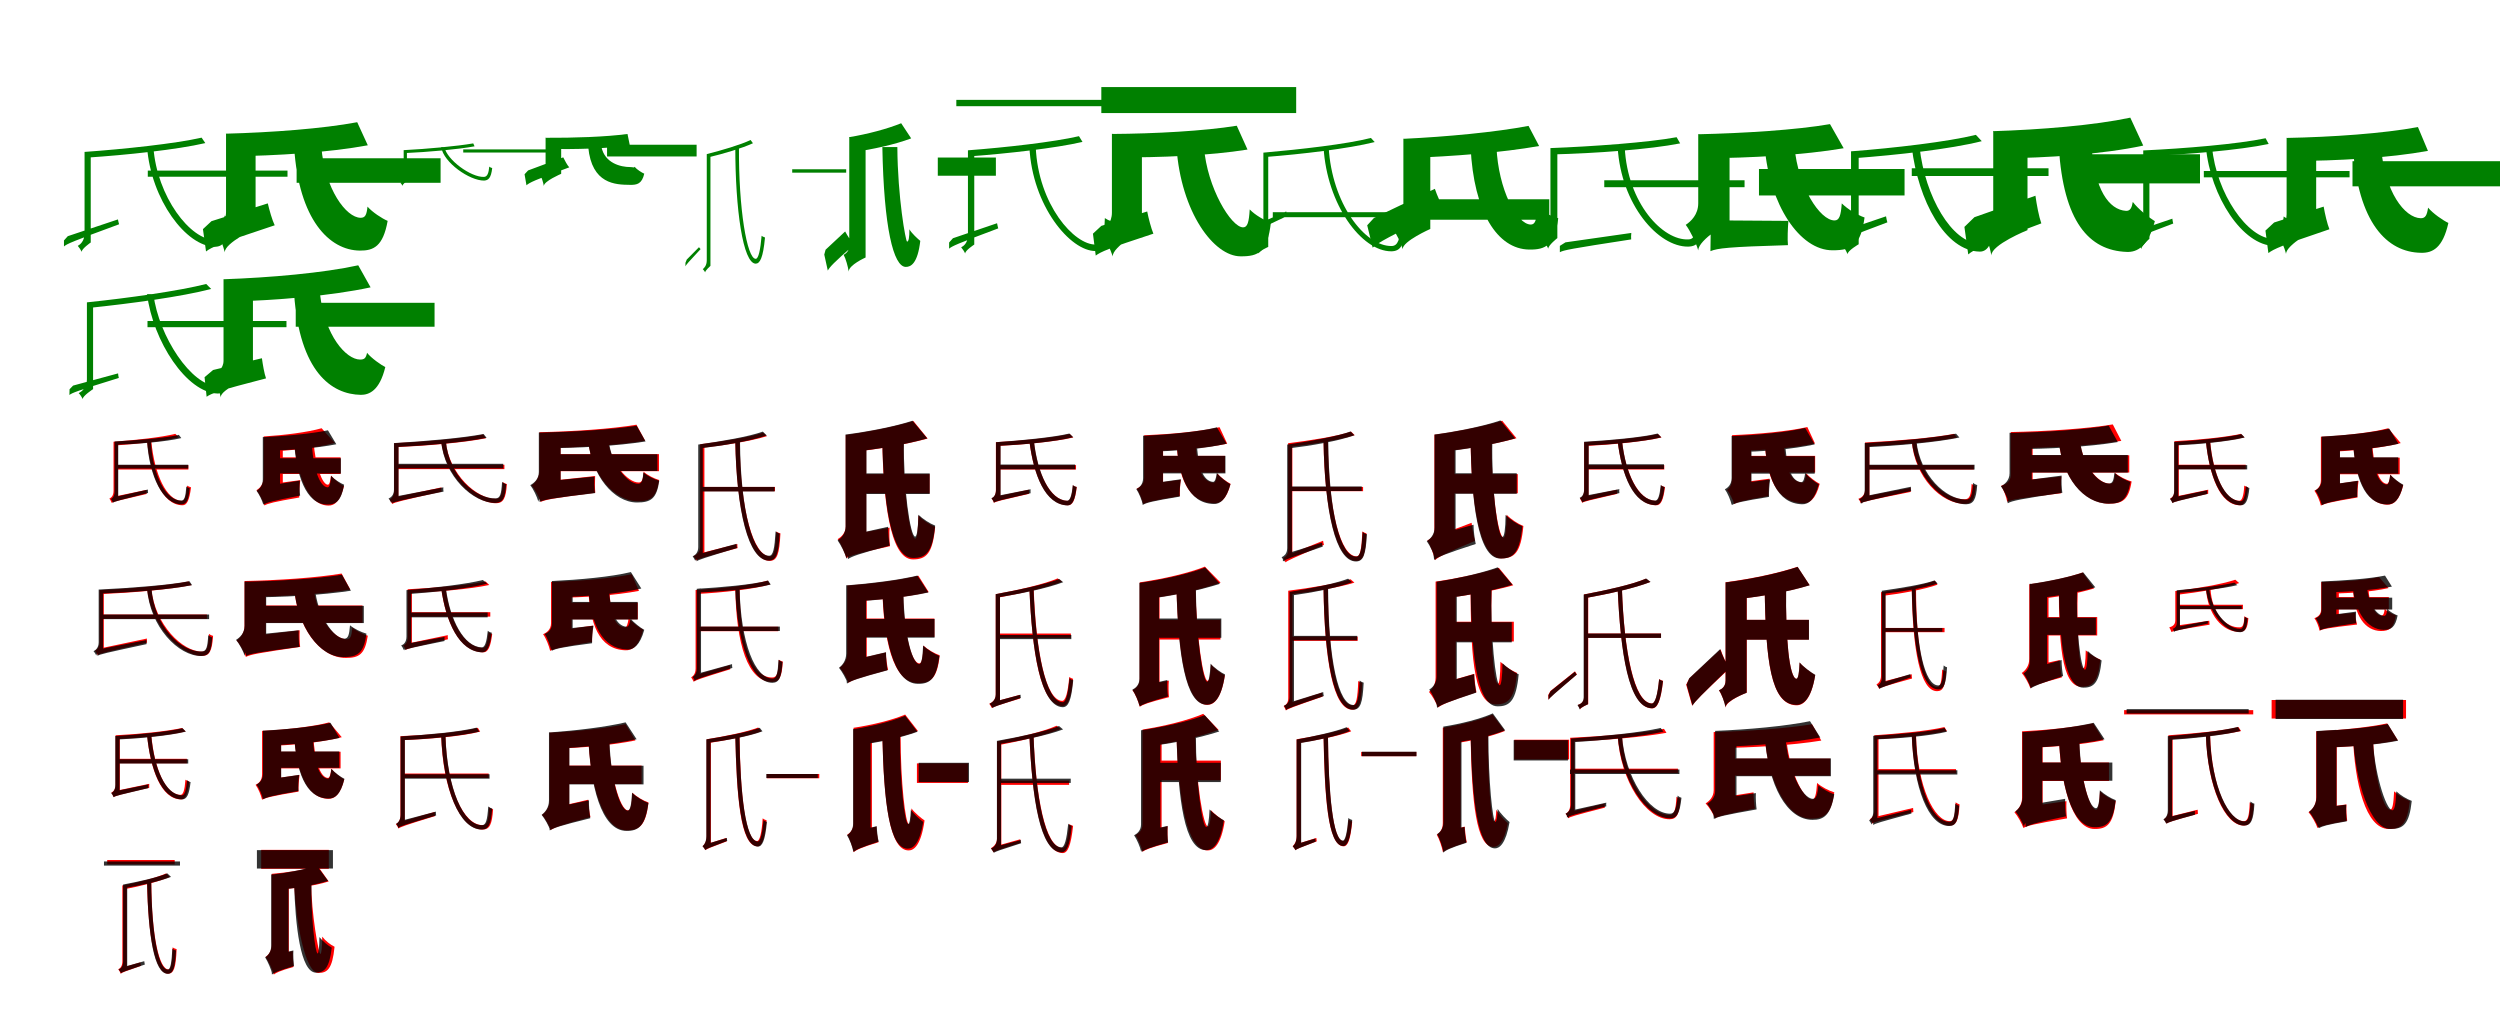<?xml version="1.0" encoding="UTF-8"?>
<svg width="1700" height="700" xmlns="http://www.w3.org/2000/svg">
<rect width="100%" height="100%" fill="white"/>
<g fill="green" transform="translate(100 100) scale(0.1 -0.1)"><path d="M-0.0 -0.0C27.0 -357.0 266.0 -678.0 463.0 -678.0C520.0 -677.0 551.0 -636.0 566.0 -485.0C552.0 -481.0 537.0 -474.0 527.0 -466.0C519.0 -576.0 502.0 -630.0 462.0 -631.0C295.0 -634.0 67.0 -337.0 43.0 0.0ZM5.0 -160.0V-202.0H955.0V-160.0ZM371.0 64.0C191.0 23.0 -156.0 -14.0 -425.0 -33.0C-418.0 -44.0 -412.0 -61.0 -411.0 -72.0C-139.0 -54.0 202.0 -18.0 396.0 27.0ZM-445.0 -713.0C-445.0 -692.0 -383.0 -649.0 -383.0 -649.0V-45.0L-425.0 -33.0V-585.0C-425.0 -640.0 -455.0 -663.0 -471.0 -672.0C-462.0 -682.0 -450.0 -700.0 -445.0 -713.0ZM-565.0 -676.0C-546.0 -659.0 -514.0 -644.0 -190.0 -525.0C-193.0 -516.0 -196.0 -503.0 -198.0 -492.0L-539.0 -606.0L-565.0 -635.0Z"/></g>
<g fill="green" transform="translate(200 100) scale(0.1 -0.1)"><path d="M0.0 0.0C32.0 -495.0 240.0 -702.0 447.0 -704.0C540.0 -705.0 605.0 -676.0 636.0 -502.0C598.0 -486.0 532.0 -443.0 499.0 -405.0C493.0 -463.0 483.0 -481.0 452.0 -481.0C354.0 -480.0 210.0 -287.0 185.0 0.0ZM17.0 -76.0V-243.0H996.0V-76.0ZM429.0 169.0C195.0 125.0 -155.0 99.0 -464.0 91.0C-447.0 51.0 -429.0 -17.0 -427.0 -63.0C-121.0 -59.0 239.0 -37.0 501.0 12.0ZM-472.0 -716.0C-472.0 -651.0 -262.0 -553.0 -262.0 -553.0V45.0L-463.0 92.0V-442.0C-463.0 -507.0 -506.0 -539.0 -538.0 -556.0C-513.0 -589.0 -481.0 -671.0 -472.0 -716.0ZM-599.0 -710.0C-562.0 -681.0 -502.0 -654.0 -132.0 -532.0C-149.0 -497.0 -168.0 -430.0 -179.0 -383.0L-562.0 -504.0L-620.0 -558.0Z"/></g>
<g fill="green" transform="translate(300 100) scale(0.1 -0.1)"><path d="M0.0 0.0C16.0 -106.0 194.0 -229.0 292.0 -228.0C320.0 -226.0 339.0 -213.0 347.0 -143.0C339.0 -141.0 332.0 -137.0 327.0 -133.0C323.0 -177.0 314.0 -202.0 291.0 -203.0C201.0 -206.0 38.0 -86.0 22.0 0.0ZM150.0 -16.0V-37.0H722.0V-16.0ZM218.0 25.0C110.0 6.0 -97.0 -13.0 -255.0 -21.0C-250.0 -26.0 -248.0 -36.0 -248.0 -41.0C-89.0 -34.0 114.0 -16.0 227.0 5.0ZM-263.0 -264.0C-263.0 -252.0 -233.0 -230.0 -233.0 -230.0V-30.0L-255.0 -21.0V-198.0C-255.0 -226.0 -269.0 -239.0 -277.0 -244.0C-272.0 -248.0 -266.0 -256.0 -263.0 -264.0ZM-375.0 -229.0C-366.0 -219.0 -350.0 -210.0 -167.0 -134.0C-169.0 -129.0 -171.0 -125.0 -173.0 -120.0L-364.0 -192.0L-375.0 -208.0Z"/></g>
<g fill="green" transform="translate(400 100) scale(0.1 -0.1)"><path d="M0.0 0.0C24.0 -253.0 186.0 -256.0 284.0 -257.0C331.0 -258.0 365.0 -251.0 381.0 -181.0C364.0 -174.0 331.0 -153.0 315.0 -134.0C312.0 -143.0 307.0 -136.0 285.0 -136.0C221.0 -136.0 113.0 -110.0 90.0 0.0ZM128.0 16.0V-64.0H737.0V16.0ZM267.0 89.0C120.0 69.0 -100.0 62.0 -291.0 63.0C-284.0 44.0 -278.0 11.0 -278.0 -13.0C-92.0 -16.0 128.0 -11.0 283.0 11.0ZM-302.0 -265.0C-302.0 -232.0 -184.0 -182.0 -184.0 -182.0V29.0L-290.0 64.0V-129.0C-290.0 -162.0 -314.0 -176.0 -330.0 -183.0C-319.0 -199.0 -305.0 -242.0 -302.0 -265.0ZM-420.0 -260.0C-400.0 -242.0 -367.0 -225.0 -129.0 -138.0C-143.0 -123.0 -159.0 -92.0 -170.0 -70.0L-409.0 -159.0L-433.0 -185.0Z"/></g>
<g fill="green" transform="translate(500 100) scale(0.1 -0.1)"><path d="M0.0 -0.0C0.0 -424.0 52.0 -792.0 139.0 -793.0C167.0 -792.0 189.0 -756.0 202.0 -615.0C194.0 -612.0 184.0 -608.0 179.0 -603.0C171.0 -697.0 158.0 -760.0 139.0 -760.0C79.0 -760.0 22.0 -417.0 25.0 0.0ZM387.0 -151.0V-174.0H754.0V-151.0ZM104.0 48.0C35.0 15.0 -92.0 -22.0 -194.0 -48.0C-189.0 -54.0 -184.0 -65.0 -183.0 -70.0C-79.0 -45.0 44.0 -9.0 120.0 26.0ZM-205.0 -852.0C-205.0 -840.0 -169.0 -808.0 -169.0 -808.0V-59.0L-194.0 -48.0V-770.0C-194.0 -806.0 -212.0 -823.0 -221.0 -830.0C-216.0 -835.0 -208.0 -845.0 -205.0 -852.0ZM-339.0 -811.0C-334.0 -800.0 -323.0 -787.0 -236.0 -694.0C-240.0 -689.0 -243.0 -686.0 -247.0 -681.0L-330.0 -765.0L-339.0 -787.0Z"/></g>
<g fill="green" transform="translate(600 100) scale(0.1 -0.1)"><path d="M0.0 0.0C10.0 -546.0 75.0 -816.0 160.0 -815.0C194.0 -815.0 240.0 -792.0 258.0 -638.0C243.0 -626.0 199.0 -587.0 184.0 -559.0C184.0 -615.0 179.0 -643.0 168.0 -643.0C159.0 -643.0 104.0 -343.0 102.0 0.0ZM377.0 -71.0V-195.0H772.0V-71.0ZM128.0 162.0C35.0 124.0 -100.0 88.0 -227.0 67.0C-214.0 42.0 -201.0 -6.0 -198.0 -35.0C-67.0 -15.0 79.0 15.0 196.0 59.0ZM-229.0 -847.0C-229.0 -802.0 -114.0 -751.0 -114.0 -751.0V20.0L-225.0 68.0V-670.0C-225.0 -706.0 -247.0 -724.0 -263.0 -733.0C-249.0 -758.0 -233.0 -815.0 -229.0 -847.0ZM-371.0 -840.0C-358.0 -816.0 -333.0 -788.0 -192.0 -664.0C-211.0 -644.0 -237.0 -604.0 -253.0 -574.0L-386.0 -698.0L-395.0 -731.0Z"/></g>
<g fill="green" transform="translate(700 100) scale(0.1 -0.1)"><path d="M-0.0 0.0C19.0 -399.0 278.0 -710.0 451.0 -707.0C518.0 -705.0 545.0 -661.0 554.0 -503.0C540.0 -499.0 524.0 -491.0 513.0 -483.0C509.0 -608.0 496.0 -661.0 453.0 -663.0C304.0 -668.0 60.0 -390.0 43.0 0.0ZM-497.0 321.0V278.0H753.0V321.0ZM337.0 74.0C165.0 34.0 -164.0 -3.0 -417.0 -22.0C-411.0 -34.0 -405.0 -52.0 -403.0 -63.0C-147.0 -44.0 176.0 -8.0 361.0 35.0ZM-437.0 -724.0C-437.0 -703.0 -375.0 -663.0 -375.0 -663.0V-27.0L-418.0 -22.0V-597.0C-418.0 -652.0 -447.0 -673.0 -464.0 -682.0C-455.0 -692.0 -442.0 -711.0 -437.0 -724.0ZM-546.0 -691.0C-528.0 -675.0 -496.0 -659.0 -212.0 -553.0C-215.0 -543.0 -218.0 -528.0 -220.0 -518.0L-520.0 -620.0L-546.0 -649.0Z"/></g>
<g fill="green" transform="translate(800 100) scale(0.1 -0.1)"><path d="M0.0 0.0C31.0 -444.0 254.0 -743.0 436.0 -743.0C559.0 -744.0 619.0 -714.0 642.0 -514.0C596.0 -497.0 535.0 -463.0 498.0 -424.0C493.0 -511.0 483.0 -546.0 453.0 -546.0C372.0 -546.0 208.0 -276.0 187.0 0.0ZM-511.0 408.0V231.0H814.0V408.0ZM410.0 145.0C187.0 109.0 -146.0 91.0 -439.0 89.0C-423.0 47.0 -405.0 -23.0 -403.0 -70.0C-113.0 -72.0 230.0 -58.0 483.0 -17.0ZM-434.0 -744.0C-434.0 -675.0 -235.0 -567.0 -235.0 -567.0V77.0L-439.0 90.0V-446.0C-439.0 -515.0 -483.0 -557.0 -516.0 -577.0C-487.0 -613.0 -447.0 -698.0 -434.0 -744.0ZM-549.0 -738.0C-516.0 -713.0 -463.0 -689.0 -157.0 -589.0C-172.0 -553.0 -190.0 -485.0 -199.0 -438.0L-511.0 -536.0L-568.0 -589.0Z"/></g>
<g fill="green" transform="translate(900 100) scale(0.1 -0.1)"><path d="M-0.0 0.0C23.0 -392.0 258.0 -709.0 461.0 -709.0C524.0 -708.0 549.0 -669.0 561.0 -533.0C549.0 -530.0 536.0 -523.0 528.0 -517.0C520.0 -629.0 506.0 -672.0 463.0 -673.0C279.0 -675.0 56.0 -382.0 35.0 0.0ZM-345.0 -443.0V-477.0H499.0V-443.0ZM322.0 62.0C160.0 20.0 -158.0 -16.0 -409.0 -38.0C-405.0 -46.0 -400.0 -59.0 -400.0 -68.0C-144.0 -48.0 169.0 -11.0 348.0 34.0ZM-441.0 -724.0C-441.0 -708.0 -376.0 -679.0 -376.0 -679.0V-43.0L-409.0 -38.0V-627.0C-409.0 -668.0 -443.0 -683.0 -460.0 -688.0C-453.0 -699.0 -445.0 -712.0 -441.0 -724.0ZM-634.0 -664.0C-615.0 -645.0 -586.0 -628.0 -242.0 -466.0C-246.0 -459.0 -251.0 -447.0 -254.0 -438.0L-614.0 -597.0L-635.0 -626.0Z"/></g>
<g fill="green" transform="translate(1000 100) scale(0.1 -0.1)"><path d="M0.0 0.0C21.0 -444.0 183.0 -694.0 398.0 -697.0C512.0 -699.0 573.0 -666.0 596.0 -484.0C554.0 -472.0 490.0 -443.0 454.0 -413.0C449.0 -497.0 439.0 -527.0 409.0 -527.0C314.0 -525.0 189.0 -290.0 176.0 0.0ZM-314.0 -355.0V-494.0H535.0V-355.0ZM394.0 144.0C168.0 101.0 -161.0 70.0 -457.0 56.0C-441.0 22.0 -422.0 -35.0 -418.0 -74.0C-127.0 -64.0 212.0 -38.0 466.0 7.0ZM-462.0 -694.0C-462.0 -640.0 -274.0 -557.0 -274.0 -557.0V38.0L-457.0 57.0V-470.0C-457.0 -524.0 -495.0 -551.0 -525.0 -566.0C-501.0 -593.0 -471.0 -658.0 -462.0 -694.0ZM-666.0 -684.0C-629.0 -650.0 -567.0 -614.0 -178.0 -426.0C-199.0 -394.0 -228.0 -329.0 -243.0 -284.0L-657.0 -482.0L-703.0 -532.0Z"/></g>
<g fill="green" transform="translate(1100 100) scale(0.1 -0.1)"><path d="M-0.0 0.0C23.0 -392.0 276.0 -680.0 480.0 -677.0C551.0 -675.0 576.0 -633.0 584.0 -485.0C569.0 -481.0 553.0 -473.0 541.0 -463.0C536.0 -586.0 524.0 -628.0 480.0 -628.0C308.0 -636.0 67.0 -385.0 48.0 0.0ZM-91.0 -226.0V-273.0H863.0V-226.0ZM401.0 67.0C207.0 31.0 -169.0 4.0 -457.0 -7.0C-448.0 -20.0 -442.0 -37.0 -441.0 -50.0C-153.0 -43.0 219.0 -16.0 425.0 25.0ZM-472.0 -691.0C-472.0 -668.0 -410.0 -619.0 -410.0 -619.0V-10.0L-457.0 -7.0V-547.0C-457.0 -609.0 -485.0 -636.0 -501.0 -646.0C-491.0 -656.0 -477.0 -678.0 -472.0 -691.0ZM-393.0 -715.0C-367.0 -701.0 -324.0 -692.0 92.0 -628.0C91.0 -617.0 91.0 -598.0 93.0 -584.0L-355.0 -648.0L-393.0 -672.0Z"/></g>
<g fill="green" transform="translate(1200 100) scale(0.1 -0.1)"><path d="M0.0 0.0C32.0 -387.0 236.0 -704.0 463.0 -702.0C597.0 -702.0 653.0 -665.0 679.0 -479.0C627.0 -461.0 565.0 -423.0 524.0 -383.0C518.0 -467.0 507.0 -498.0 476.0 -499.0C375.0 -501.0 225.0 -264.0 203.0 0.0ZM-39.0 -149.0V-329.0H951.0V-149.0ZM444.0 156.0C213.0 116.0 -143.0 94.0 -452.0 87.0C-434.0 45.0 -414.0 -28.0 -411.0 -76.0C-101.0 -75.0 269.0 -54.0 537.0 -8.0ZM-452.0 -703.0C-452.0 -629.0 -239.0 -507.0 -239.0 -507.0V78.0L-452.0 88.0V-382.0C-452.0 -459.0 -501.0 -505.0 -537.0 -529.0C-508.0 -566.0 -465.0 -654.0 -452.0 -703.0ZM-369.0 -708.0C-321.0 -688.0 -251.0 -679.0 158.0 -667.0C154.0 -625.0 157.0 -553.0 161.0 -502.0L-271.0 -499.0L-367.0 -559.0Z"/></g>
<g fill="green" transform="translate(1300 100) scale(0.1 -0.1)"><path d="M0.0 -0.0C43.0 -363.0 227.0 -708.0 463.0 -711.0C517.0 -711.0 552.0 -657.0 573.0 -490.0C556.0 -486.0 539.0 -479.0 527.0 -469.0C516.0 -589.0 494.0 -655.0 458.0 -655.0C275.0 -652.0 90.0 -339.0 53.0 0.0ZM0.0 -144.0V-197.0H930.0V-144.0ZM436.0 83.0C246.0 36.0 -122.0 -7.0 -413.0 -29.0C-405.0 -43.0 -397.0 -62.0 -394.0 -76.0C-100.0 -54.0 263.0 -14.0 476.0 40.0ZM-437.0 -729.0C-437.0 -705.0 -361.0 -661.0 -361.0 -661.0V-46.0L-413.0 -29.0V-580.0C-413.0 -645.0 -446.0 -668.0 -466.0 -677.0C-455.0 -690.0 -442.0 -713.0 -437.0 -729.0ZM-585.0 -683.0C-564.0 -663.0 -524.0 -647.0 -166.0 -512.0C-169.0 -502.0 -173.0 -484.0 -175.0 -471.0L-552.0 -599.0L-585.0 -634.0Z"/></g>
<g fill="green" transform="translate(1400 100) scale(0.1 -0.1)"><path d="M0.0 0.0C31.0 -506.0 204.0 -704.0 462.0 -713.0C532.0 -716.0 607.0 -678.0 653.0 -504.0C614.0 -481.0 539.0 -421.0 503.0 -373.0C496.0 -415.0 485.0 -434.0 458.0 -434.0C339.0 -427.0 244.0 -286.0 223.0 0.0ZM64.0 -49.0V-247.0H960.0V-49.0ZM486.0 200.0C243.0 148.0 -124.0 118.0 -447.0 108.0C-426.0 59.0 -403.0 -22.0 -400.0 -77.0C-80.0 -74.0 301.0 -49.0 574.0 10.0ZM-459.0 -737.0C-459.0 -664.0 -213.0 -565.0 -213.0 -565.0V36.0L-446.0 110.0V-425.0C-446.0 -499.0 -491.0 -529.0 -527.0 -545.0C-499.0 -585.0 -467.0 -683.0 -459.0 -737.0ZM-616.0 -730.0C-576.0 -696.0 -508.0 -663.0 -119.0 -519.0C-135.0 -475.0 -151.0 -390.0 -159.0 -331.0L-574.0 -477.0L-642.0 -543.0Z"/></g>
<g fill="green" transform="translate(1500 100) scale(0.1 -0.1)"><path d="M-0.0 0.0C32.0 -337.0 250.0 -670.0 465.0 -672.0C516.0 -672.0 549.0 -631.0 567.0 -491.0C554.0 -487.0 539.0 -480.0 529.0 -472.0C520.0 -573.0 500.0 -625.0 462.0 -625.0C283.0 -625.0 71.0 -314.0 42.0 0.0ZM-14.0 -163.0V-206.0H977.0V-163.0ZM406.0 60.0C218.0 20.0 -148.0 -10.0 -426.0 -23.0C-419.0 -34.0 -414.0 -51.0 -412.0 -62.0C-132.0 -51.0 229.0 -21.0 427.0 21.0ZM-439.0 -693.0C-439.0 -671.0 -384.0 -624.0 -384.0 -624.0V-35.0L-426.0 -23.0V-560.0C-426.0 -617.0 -452.0 -642.0 -466.0 -652.0C-457.0 -662.0 -444.0 -680.0 -439.0 -693.0ZM-553.0 -658.0C-535.0 -641.0 -505.0 -627.0 -222.0 -520.0C-224.0 -512.0 -227.0 -499.0 -228.0 -487.0L-526.0 -588.0L-553.0 -616.0Z"/></g>
<g fill="green" transform="translate(1600 100) scale(0.1 -0.1)"><path d="M0.0 0.0C33.0 -517.0 233.0 -716.0 463.0 -719.0C541.0 -721.0 611.0 -687.0 649.0 -516.0C614.0 -500.0 543.0 -451.0 511.0 -412.0C503.0 -466.0 492.0 -484.0 461.0 -484.0C351.0 -481.0 216.0 -305.0 191.0 0.0ZM-3.0 -96.0V-267.0H1010.0V-96.0ZM442.0 136.0C206.0 92.0 -142.0 68.0 -452.0 62.0C-435.0 21.0 -416.0 -48.0 -414.0 -95.0C-109.0 -94.0 249.0 -74.0 510.0 -26.0ZM-455.0 -727.0C-455.0 -663.0 -250.0 -556.0 -250.0 -556.0V12.0L-451.0 63.0V-456.0C-451.0 -523.0 -492.0 -558.0 -523.0 -576.0C-498.0 -606.0 -464.0 -685.0 -455.0 -727.0ZM-575.0 -721.0C-540.0 -694.0 -484.0 -668.0 -160.0 -559.0C-175.0 -522.0 -191.0 -453.0 -199.0 -405.0L-536.0 -513.0L-595.0 -568.0Z"/></g>
<g fill="green" transform="translate(100 200) scale(0.1 -0.1)"><path d="M0.0 0.0C40.0 -322.0 270.0 -671.0 480.0 -676.0C528.0 -676.0 564.0 -630.0 585.0 -470.0C572.0 -467.0 557.0 -460.0 548.0 -451.0C535.0 -559.0 514.0 -625.0 477.0 -625.0C303.0 -624.0 80.0 -290.0 43.0 0.0ZM3.0 -183.0V-225.0H948.0V-183.0ZM402.0 69.0C219.0 22.0 -129.0 -27.0 -409.0 -56.0C-403.0 -66.0 -397.0 -83.0 -396.0 -94.0C-109.0 -64.0 232.0 -18.0 436.0 35.0ZM-438.0 -714.0C-438.0 -692.0 -367.0 -646.0 -367.0 -646.0V-76.0L-409.0 -56.0V-581.0C-409.0 -638.0 -445.0 -663.0 -465.0 -673.0C-455.0 -683.0 -443.0 -701.0 -438.0 -714.0ZM-528.0 -686.0C-511.0 -672.0 -480.0 -659.0 -192.0 -570.0C-195.0 -561.0 -196.0 -549.0 -197.0 -539.0L-503.0 -622.0L-527.0 -647.0Z"/></g>
<g fill="green" transform="translate(200 200) scale(0.1 -0.1)"><path d="M0.0 0.0C38.0 -530.0 255.0 -682.0 454.0 -685.0C509.0 -685.0 581.0 -658.0 620.0 -496.0C593.0 -483.0 524.0 -435.0 496.0 -399.0C488.0 -436.0 478.0 -445.0 448.0 -445.0C354.0 -444.0 210.0 -285.0 176.0 0.0ZM11.0 -59.0V-222.0H955.0V-59.0ZM436.0 196.0C200.0 144.0 -162.0 112.0 -481.0 101.0C-463.0 61.0 -444.0 -6.0 -441.0 -51.0C-123.0 -43.0 251.0 -12.0 520.0 46.0ZM-500.0 -703.0C-500.0 -642.0 -280.0 -562.0 -280.0 -562.0V17.0L-480.0 101.0V-452.0C-480.0 -510.0 -523.0 -532.0 -555.0 -544.0C-532.0 -578.0 -506.0 -658.0 -500.0 -703.0ZM-595.0 -698.0C-563.0 -675.0 -509.0 -655.0 -191.0 -573.0C-203.0 -540.0 -213.0 -479.0 -219.0 -436.0L-551.0 -516.0L-609.0 -565.0Z"/></g>
<g fill="red" transform="translate(100 300) scale(0.1 -0.1)"><path d="M0.0 0.0C24.0 -230.0 100.0 -433.0 240.0 -436.0C271.0 -437.0 288.0 -402.0 299.0 -314.0C291.0 -311.0 281.0 -308.0 273.0 -302.0C267.0 -374.0 255.0 -407.0 237.0 -406.0C131.0 -403.0 50.0 -224.0 29.0 0.0ZM-218.0 -163.0V-193.0H281.0V-163.0ZM192.0 50.0C99.0 26.0 -83.0 7.0 -228.0 -4.0C-223.0 -11.0 -219.0 -21.0 -217.0 -29.0C-71.0 -20.0 110.0 -1.0 216.0 26.0ZM-240.0 -420.0C-240.0 -407.0 -198.0 -383.0 -198.0 -383.0V-4.0H-228.0V-337.0C-228.0 -373.0 -245.0 -385.0 -256.0 -390.0C-251.0 -398.0 -243.0 -411.0 -240.0 -420.0ZM-240.0 -420.0C-227.0 -411.0 -202.0 -405.0 -3.0 -359.0C-3.0 -353.0 -4.0 -340.0 -3.0 -331.0L-218.0 -376.0L-240.0 -392.0Z"/></g>
<g fill="black" opacity=".8" transform="translate(100 300) scale(0.1 -0.1)"><path d="M0.0 0.0C16.0 -243.0 108.0 -429.0 234.0 -430.0C270.0 -428.0 283.0 -401.0 290.0 -320.0C282.0 -318.0 273.0 -314.0 267.0 -308.0C262.0 -379.0 254.0 -405.0 232.0 -404.0C131.0 -404.0 39.0 -242.0 26.0 0.0ZM-208.0 -160.0V-186.0H280.0V-160.0ZM216.0 43.0C119.0 21.0 -73.0 6.0 -221.0 -2.0C-216.0 -9.0 -214.0 -17.0 -212.0 -24.0C-64.0 -20.0 127.0 -4.0 233.0 21.0ZM-232.0 -419.0C-232.0 -406.0 -196.0 -384.0 -196.0 -384.0V-2.0H-221.0V-343.0C-221.0 -376.0 -236.0 -388.0 -246.0 -393.0C-241.0 -399.0 -234.0 -410.0 -232.0 -419.0ZM-231.0 -418.0C-218.0 -409.0 -195.0 -403.0 7.0 -352.0C6.0 -347.0 5.0 -337.0 6.0 -329.0L-211.0 -378.0L-231.0 -393.0Z"/></g>
<g fill="red" transform="translate(200 300) scale(0.1 -0.1)"><path d="M0.0 0.0C21.0 -236.0 95.0 -437.0 234.0 -438.0C273.0 -439.0 314.0 -410.0 339.0 -306.0C315.0 -293.0 272.0 -260.0 251.0 -234.0C246.0 -274.0 240.0 -296.0 229.0 -296.0C192.0 -295.0 144.0 -170.0 132.0 0.0ZM-153.0 -110.0V-223.0H316.0V-110.0ZM187.0 88.0C89.0 60.0 -67.0 41.0 -207.0 32.0C-193.0 5.0 -177.0 -41.0 -173.0 -70.0C-27.0 -65.0 147.0 -47.0 276.0 -12.0ZM-202.0 -437.0C-202.0 -395.0 -77.0 -323.0 -77.0 -323.0V32.0H-207.0V-245.0C-207.0 -292.0 -233.0 -320.0 -256.0 -333.0C-237.0 -356.0 -210.0 -408.0 -202.0 -437.0ZM-202.0 -437.0C-178.0 -424.0 -140.0 -413.0 35.0 -383.0C34.0 -354.0 37.0 -301.0 42.0 -265.0L-154.0 -291.0L-210.0 -330.0Z"/></g>
<g fill="black" opacity=".8" transform="translate(200 300) scale(0.1 -0.1)"><path d="M0.0 0.0C12.0 -223.0 79.0 -429.0 223.0 -431.0C286.0 -433.0 321.0 -404.0 340.0 -296.0C312.0 -285.0 275.0 -260.0 251.0 -236.0C248.0 -288.0 241.0 -313.0 228.0 -314.0C171.0 -312.0 124.0 -167.0 121.0 0.0ZM-159.0 -116.0V-220.0H318.0V-116.0ZM230.0 74.0C115.0 50.0 -59.0 35.0 -213.0 27.0C-202.0 3.0 -189.0 -38.0 -185.0 -65.0C-31.0 -62.0 152.0 -48.0 287.0 -21.0ZM-210.0 -430.0C-210.0 -391.0 -96.0 -328.0 -96.0 -328.0V23.0L-213.0 28.0V-262.0C-213.0 -303.0 -237.0 -327.0 -255.0 -338.0C-239.0 -359.0 -216.0 -405.0 -210.0 -430.0ZM-208.0 -431.0C-184.0 -417.0 -148.0 -406.0 41.0 -370.0C37.0 -345.0 36.0 -299.0 39.0 -268.0L-169.0 -301.0L-215.0 -336.0Z"/></g>
<g fill="red" transform="translate(300 300) scale(0.1 -0.1)"><path d="M0.0 0.0C25.0 -235.0 225.0 -422.0 374.0 -422.0C422.0 -421.0 440.0 -391.0 447.0 -292.0C437.0 -289.0 426.0 -284.0 419.0 -278.0C415.0 -361.0 405.0 -391.0 374.0 -392.0C243.0 -395.0 53.0 -226.0 31.0 0.0ZM-312.0 -160.0V-190.0H430.0V-160.0ZM285.0 45.0C150.0 18.0 -114.0 -4.0 -320.0 -14.0C-316.0 -22.0 -312.0 -33.0 -312.0 -41.0C-103.0 -32.0 157.0 -10.0 305.0 20.0ZM-333.0 -427.0C-333.0 -412.0 -291.0 -383.0 -291.0 -383.0V-14.0H-320.0V-338.0C-320.0 -376.0 -340.0 -392.0 -351.0 -397.0C-345.0 -405.0 -336.0 -419.0 -333.0 -427.0ZM-333.0 -427.0C-315.0 -416.0 -287.0 -408.0 3.0 -343.0C2.0 -336.0 1.0 -323.0 2.0 -314.0L-310.0 -381.0L-333.0 -398.0Z"/></g>
<g fill="black" opacity=".8" transform="translate(300 300) scale(0.1 -0.1)"><path d="M0.0 0.0C21.0 -241.0 218.0 -421.0 368.0 -420.0C419.0 -418.0 436.0 -389.0 442.0 -292.0C432.0 -290.0 421.0 -284.0 414.0 -277.0C409.0 -362.0 401.0 -389.0 369.0 -389.0C236.0 -393.0 51.0 -234.0 32.0 0.0ZM-300.0 -154.0V-185.0H422.0V-154.0ZM288.0 49.0C152.0 22.0 -113.0 -1.0 -321.0 -13.0C-315.0 -20.0 -312.0 -31.0 -311.0 -40.0C-102.0 -30.0 160.0 -8.0 309.0 23.0ZM-340.0 -421.0C-340.0 -405.0 -290.0 -378.0 -290.0 -378.0V-14.0L-321.0 -13.0V-330.0C-321.0 -369.0 -344.0 -384.0 -358.0 -390.0C-351.0 -397.0 -343.0 -411.0 -340.0 -421.0ZM-333.0 -422.0C-315.0 -411.0 -285.0 -404.0 16.0 -343.0C14.0 -335.0 14.0 -322.0 15.0 -314.0L-309.0 -376.0L-333.0 -392.0Z"/></g>
<g fill="red" transform="translate(400 300) scale(0.1 -0.1)"><path d="M0.0 0.0C26.0 -237.0 181.0 -408.0 337.0 -409.0C422.0 -409.0 463.0 -386.0 482.0 -264.0C448.0 -254.0 404.0 -232.0 377.0 -208.0C372.0 -262.0 365.0 -281.0 343.0 -281.0C268.0 -281.0 156.0 -152.0 135.0 0.0ZM-267.0 -88.0V-204.0H481.0V-88.0ZM328.0 112.0C156.0 83.0 -104.0 66.0 -332.0 61.0C-320.0 33.0 -306.0 -14.0 -304.0 -46.0C-77.0 -44.0 191.0 -29.0 387.0 3.0ZM-323.0 -413.0C-323.0 -366.0 -188.0 -281.0 -188.0 -281.0V61.0H-332.0V-202.0C-332.0 -252.0 -362.0 -285.0 -386.0 -301.0C-364.0 -325.0 -333.0 -382.0 -323.0 -413.0ZM-323.0 -413.0C-291.0 -398.0 -242.0 -388.0 48.0 -351.0C45.0 -323.0 45.0 -272.0 47.0 -237.0L-267.0 -271.0L-329.0 -311.0Z"/></g>
<g fill="black" opacity=".8" transform="translate(400 300) scale(0.1 -0.1)"><path d="M0.0 0.0C23.0 -230.0 171.0 -416.0 331.0 -417.0C426.0 -417.0 465.0 -392.0 483.0 -269.0C447.0 -259.0 405.0 -238.0 375.0 -213.0C371.0 -269.0 363.0 -289.0 340.0 -290.0C264.0 -290.0 156.0 -153.0 140.0 0.0ZM-263.0 -89.0V-203.0H470.0V-89.0ZM329.0 105.0C158.0 78.0 -106.0 63.0 -335.0 58.0C-323.0 31.0 -309.0 -16.0 -306.0 -48.0C-78.0 -48.0 194.0 -33.0 390.0 -2.0ZM-339.0 -412.0C-339.0 -365.0 -188.0 -291.0 -188.0 -291.0V52.0L-336.0 59.0V-210.0C-336.0 -258.0 -369.0 -285.0 -394.0 -299.0C-374.0 -324.0 -347.0 -380.0 -339.0 -412.0ZM-331.0 -413.0C-298.0 -397.0 -249.0 -388.0 46.0 -353.0C41.0 -325.0 40.0 -276.0 42.0 -241.0L-274.0 -272.0L-336.0 -312.0Z"/></g>
<g fill="red" transform="translate(500 300) scale(0.1 -0.1)"><path d="M0.0 0.0C8.0 -467.0 91.0 -814.0 234.0 -814.0C285.0 -814.0 300.0 -766.0 307.0 -627.0C298.0 -625.0 286.0 -620.0 279.0 -614.0C273.0 -734.0 263.0 -783.0 236.0 -783.0C125.0 -783.0 33.0 -476.0 30.0 0.0ZM-225.0 -311.0V-340.0H270.0V-311.0ZM189.0 58.0C94.0 26.0 -89.0 -2.0 -239.0 -21.0C-235.0 -29.0 -230.0 -38.0 -229.0 -46.0C-76.0 -29.0 105.0 0.0 215.0 34.0ZM-267.0 -811.0C-267.0 -797.0 -210.0 -766.0 -210.0 -766.0V-21.0H-239.0V-719.0C-239.0 -758.0 -269.0 -775.0 -284.0 -782.0C-278.0 -790.0 -269.0 -803.0 -267.0 -811.0ZM-267.0 -811.0C-251.0 -800.0 -225.0 -792.0 16.0 -727.0C15.0 -720.0 13.0 -708.0 14.0 -699.0L-244.0 -764.0L-267.0 -781.0Z"/></g>
<g fill="black" opacity=".8" transform="translate(500 300) scale(0.1 -0.1)"><path d="M0.0 0.0C8.0 -473.0 88.0 -812.0 228.0 -812.0C279.0 -811.0 295.0 -766.0 302.0 -629.0C293.0 -626.0 281.0 -620.0 274.0 -613.0C267.0 -732.0 257.0 -780.0 230.0 -779.0C121.0 -780.0 36.0 -481.0 32.0 0.0ZM-230.0 -311.0V-342.0H267.0V-311.0ZM187.0 65.0C90.0 30.0 -98.0 -1.0 -252.0 -23.0C-247.0 -31.0 -242.0 -41.0 -240.0 -49.0C-85.0 -31.0 102.0 1.0 214.0 39.0ZM-273.0 -814.0C-273.0 -801.0 -221.0 -770.0 -221.0 -770.0V-22.0L-252.0 -23.0V-720.0C-252.0 -761.0 -276.0 -777.0 -290.0 -783.0C-284.0 -791.0 -275.0 -805.0 -273.0 -814.0ZM-263.0 -817.0C-248.0 -806.0 -221.0 -797.0 12.0 -726.0C9.0 -719.0 8.0 -706.0 8.0 -698.0L-240.0 -766.0L-264.0 -786.0Z"/></g>
<g fill="red" transform="translate(600 300) scale(0.1 -0.1)"><path d="M0.0 0.0C5.0 -373.0 47.0 -804.0 208.0 -804.0C298.0 -804.0 342.0 -766.0 359.0 -583.0C322.0 -568.0 275.0 -537.0 245.0 -506.0C243.0 -610.0 236.0 -663.0 224.0 -663.0C186.0 -663.0 137.0 -307.0 144.0 0.0ZM-170.0 -224.0V-354.0H321.0V-224.0ZM211.0 137.0C91.0 100.0 -86.0 64.0 -249.0 42.0C-233.0 12.0 -214.0 -41.0 -209.0 -75.0C-41.0 -56.0 152.0 -25.0 308.0 18.0ZM-245.0 -795.0C-245.0 -744.0 -110.0 -680.0 -110.0 -680.0V42.0H-249.0V-580.0C-249.0 -623.0 -279.0 -652.0 -304.0 -666.0C-282.0 -696.0 -254.0 -759.0 -245.0 -795.0ZM-245.0 -795.0C-217.0 -778.0 -172.0 -763.0 52.0 -714.0C48.0 -683.0 46.0 -627.0 49.0 -588.0L-199.0 -634.0L-256.0 -676.0Z"/></g>
<g fill="black" opacity=".8" transform="translate(600 300) scale(0.1 -0.1)"><path d="M0.0 0.0C7.0 -389.0 53.0 -794.0 208.0 -794.0C297.0 -795.0 341.0 -755.0 359.0 -574.0C322.0 -560.0 275.0 -529.0 245.0 -500.0C243.0 -597.0 235.0 -648.0 223.0 -649.0C189.0 -649.0 141.0 -309.0 147.0 0.0ZM-166.0 -219.0V-359.0H322.0V-219.0ZM205.0 139.0C89.0 101.0 -89.0 66.0 -250.0 45.0C-234.0 15.0 -215.0 -40.0 -209.0 -73.0C-42.0 -56.0 152.0 -25.0 305.0 19.0ZM-243.0 -801.0C-243.0 -749.0 -108.0 -676.0 -108.0 -676.0V44.0L-250.0 46.0V-581.0C-250.0 -629.0 -280.0 -660.0 -304.0 -675.0C-282.0 -705.0 -252.0 -766.0 -243.0 -801.0ZM-234.0 -802.0C-206.0 -783.0 -163.0 -767.0 50.0 -710.0C44.0 -678.0 38.0 -622.0 39.0 -582.0L-194.0 -634.0L-246.0 -678.0Z"/></g>
<g fill="red" transform="translate(700 300) scale(0.1 -0.1)"><path d="M0.0 0.0C28.0 -230.0 110.0 -433.0 261.0 -436.0C294.0 -437.0 311.0 -401.0 322.0 -312.0C314.0 -310.0 304.0 -307.0 296.0 -300.0C290.0 -374.0 278.0 -407.0 258.0 -406.0C143.0 -403.0 53.0 -223.0 30.0 0.0ZM-217.0 -163.0V-193.0H317.0V-163.0ZM274.0 49.0C163.0 23.0 -54.0 3.0 -228.0 -7.0C-224.0 -15.0 -220.0 -25.0 -218.0 -33.0C-43.0 -24.0 173.0 -4.0 298.0 25.0ZM-241.0 -419.0C-241.0 -406.0 -198.0 -380.0 -198.0 -380.0V-13.0L-228.0 -7.0V-334.0C-228.0 -371.0 -246.0 -384.0 -257.0 -389.0C-251.0 -397.0 -244.0 -411.0 -241.0 -419.0ZM-241.0 -419.0C-227.0 -410.0 -202.0 -404.0 -3.0 -358.0C-3.0 -352.0 -4.0 -339.0 -3.0 -330.0L-218.0 -375.0L-241.0 -391.0Z"/></g>
<g fill="black" opacity=".8" transform="translate(700 300) scale(0.1 -0.1)"><path d="M0.0 0.0C29.0 -228.0 105.0 -433.0 259.0 -437.0C292.0 -436.0 310.0 -402.0 321.0 -311.0C312.0 -310.0 302.0 -305.0 295.0 -298.0C288.0 -372.0 275.0 -407.0 255.0 -405.0C138.0 -401.0 56.0 -219.0 31.0 0.0ZM-209.0 -159.0V-191.0H311.0V-159.0ZM272.0 52.0C162.0 26.0 -54.0 5.0 -227.0 -7.0C-222.0 -14.0 -218.0 -24.0 -216.0 -32.0C-42.0 -24.0 174.0 -4.0 298.0 27.0ZM-241.0 -419.0C-241.0 -405.0 -196.0 -379.0 -196.0 -379.0V-11.0L-227.0 -7.0V-329.0C-227.0 -368.0 -245.0 -383.0 -258.0 -388.0C-251.0 -396.0 -243.0 -409.0 -241.0 -419.0ZM-242.0 -418.0C-229.0 -408.0 -202.0 -402.0 8.0 -354.0C8.0 -348.0 7.0 -336.0 8.0 -327.0L-219.0 -372.0L-243.0 -389.0Z"/></g>
<g fill="red" transform="translate(800 300) scale(0.1 -0.1)"><path d="M0.0 0.0C12.0 -239.0 73.0 -415.0 254.0 -422.0C300.0 -424.0 341.0 -395.0 368.0 -290.0C342.0 -277.0 300.0 -246.0 277.0 -219.0C272.0 -260.0 265.0 -282.0 252.0 -282.0C168.0 -277.0 136.0 -168.0 130.0 0.0ZM-134.0 -100.0V-213.0H330.0V-100.0ZM293.0 95.0C157.0 65.0 -43.0 47.0 -220.0 40.0C-207.0 10.0 -192.0 -35.0 -189.0 -67.0C-15.0 -64.0 193.0 -49.0 345.0 -17.0ZM-226.0 -428.0C-226.0 -388.0 -91.0 -330.0 -91.0 -330.0V14.0L-220.0 40.0V-251.0C-220.0 -293.0 -248.0 -313.0 -271.0 -323.0C-253.0 -347.0 -232.0 -399.0 -226.0 -428.0ZM-226.0 -428.0C-203.0 -415.0 -165.0 -404.0 23.0 -373.0C22.0 -346.0 24.0 -296.0 30.0 -262.0L-181.0 -291.0L-233.0 -328.0Z"/></g>
<g fill="black" opacity=".8" transform="translate(800 300) scale(0.1 -0.1)"><path d="M0.0 0.0C15.0 -246.0 82.0 -422.0 252.0 -427.0C295.0 -430.0 338.0 -398.0 367.0 -293.0C342.0 -280.0 298.0 -245.0 274.0 -217.0C269.0 -254.0 262.0 -276.0 249.0 -277.0C178.0 -271.0 144.0 -168.0 138.0 0.0ZM-142.0 -100.0V-219.0H333.0V-100.0ZM275.0 94.0C147.0 63.0 -52.0 45.0 -227.0 36.0C-214.0 8.0 -198.0 -39.0 -193.0 -71.0C-19.0 -69.0 190.0 -52.0 341.0 -17.0ZM-229.0 -433.0C-229.0 -391.0 -92.0 -329.0 -92.0 -329.0V8.0L-227.0 38.0V-251.0C-227.0 -295.0 -253.0 -316.0 -273.0 -326.0C-256.0 -350.0 -234.0 -404.0 -229.0 -433.0ZM-230.0 -434.0C-206.0 -419.0 -167.0 -408.0 22.0 -377.0C20.0 -347.0 24.0 -295.0 30.0 -259.0L-184.0 -289.0L-237.0 -328.0Z"/></g>
<g fill="red" transform="translate(900 300) scale(0.1 -0.1)"><path d="M0.0 0.0C7.0 -469.0 84.0 -814.0 222.0 -814.0C271.0 -814.0 286.0 -766.0 292.0 -627.0C284.0 -625.0 272.0 -620.0 264.0 -614.0C259.0 -734.0 250.0 -783.0 224.0 -783.0C117.0 -783.0 33.0 -479.0 30.0 0.0ZM-226.0 -311.0V-340.0H269.0V-311.0ZM187.0 65.0C92.0 33.0 -91.0 5.0 -241.0 -14.0C-237.0 -22.0 -232.0 -32.0 -232.0 -39.0C-79.0 -22.0 103.0 7.0 212.0 41.0ZM-258.0 -824.0C-258.0 -812.0 -212.0 -787.0 -212.0 -787.0V-14.0H-241.0V-741.0C-241.0 -777.0 -262.0 -789.0 -274.0 -794.0C-269.0 -802.0 -261.0 -817.0 -258.0 -824.0ZM-258.0 -824.0C-243.0 -811.0 -219.0 -800.0 3.0 -705.0C1.0 -699.0 -2.0 -686.0 -3.0 -677.0L-238.0 -772.0L-259.0 -794.0Z"/></g>
<g fill="black" opacity=".8" transform="translate(900 300) scale(0.1 -0.1)"><path d="M0.0 0.0C8.0 -476.0 81.0 -818.0 221.0 -818.0C272.0 -817.0 287.0 -772.0 295.0 -633.0C285.0 -631.0 274.0 -625.0 266.0 -618.0C259.0 -737.0 250.0 -786.0 222.0 -785.0C115.0 -785.0 36.0 -485.0 32.0 0.0ZM-225.0 -308.0V-339.0H260.0V-308.0ZM184.0 66.0C89.0 31.0 -96.0 -1.0 -246.0 -23.0C-242.0 -31.0 -236.0 -41.0 -235.0 -49.0C-83.0 -31.0 101.0 1.0 210.0 40.0ZM-268.0 -820.0C-268.0 -807.0 -215.0 -778.0 -215.0 -778.0V-23.0H-247.0V-727.0C-247.0 -768.0 -271.0 -783.0 -285.0 -789.0C-279.0 -797.0 -270.0 -811.0 -268.0 -820.0ZM-276.0 -817.0C-262.0 -805.0 -235.0 -796.0 -5.0 -717.0C-8.0 -711.0 -9.0 -698.0 -10.0 -690.0L-254.0 -765.0L-277.0 -786.0Z"/></g>
<g fill="red" transform="translate(1000 300) scale(0.1 -0.1)"><path d="M0.0 0.0C5.0 -371.0 48.0 -797.0 208.0 -797.0C298.0 -797.0 342.0 -759.0 359.0 -577.0C322.0 -562.0 274.0 -531.0 245.0 -500.0C243.0 -604.0 236.0 -656.0 224.0 -656.0C186.0 -656.0 138.0 -304.0 144.0 0.0ZM-170.0 -224.0V-354.0H321.0V-224.0ZM215.0 139.0C95.0 102.0 -82.0 66.0 -245.0 44.0C-229.0 14.0 -210.0 -39.0 -205.0 -73.0C-37.0 -54.0 156.0 -23.0 312.0 20.0ZM-242.0 -809.0C-242.0 -758.0 -109.0 -706.0 -109.0 -706.0V44.0H-246.0V-603.0C-246.0 -643.0 -271.0 -664.0 -294.0 -675.0C-273.0 -707.0 -250.0 -771.0 -242.0 -809.0ZM-242.0 -809.0C-218.0 -787.0 -177.0 -765.0 30.0 -678.0C21.0 -648.0 10.0 -593.0 7.0 -555.0L-218.0 -640.0L-263.0 -682.0Z"/></g>
<g fill="black" opacity=".8" transform="translate(1000 300) scale(0.1 -0.1)"><path d="M0.0 0.0C6.0 -394.0 46.0 -798.0 202.0 -798.0C290.0 -799.0 334.0 -759.0 352.0 -579.0C316.0 -564.0 268.0 -532.0 238.0 -502.0C237.0 -599.0 229.0 -650.0 217.0 -651.0C183.0 -650.0 141.0 -311.0 148.0 0.0ZM-158.0 -218.0V-358.0H314.0V-218.0ZM203.0 141.0C88.0 102.0 -86.0 67.0 -245.0 45.0C-229.0 15.0 -209.0 -40.0 -203.0 -74.0C-39.0 -57.0 152.0 -25.0 303.0 19.0ZM-238.0 -807.0C-238.0 -755.0 -102.0 -683.0 -102.0 -683.0V43.0L-245.0 46.0V-587.0C-245.0 -635.0 -274.0 -665.0 -298.0 -680.0C-276.0 -710.0 -247.0 -772.0 -238.0 -807.0ZM-248.0 -807.0C-221.0 -787.0 -177.0 -768.0 35.0 -699.0C28.0 -667.0 20.0 -609.0 20.0 -568.0L-214.0 -634.0L-263.0 -679.0Z"/></g>
<g fill="red" transform="translate(1100 300) scale(0.1 -0.1)"><path d="M0.0 0.0C28.0 -230.0 110.0 -433.0 261.0 -436.0C294.0 -437.0 311.0 -401.0 322.0 -312.0C314.0 -310.0 304.0 -307.0 296.0 -300.0C290.0 -374.0 278.0 -407.0 258.0 -406.0C143.0 -403.0 53.0 -223.0 30.0 0.0ZM-217.0 -163.0V-193.0H317.0V-163.0ZM274.0 49.0C163.0 23.0 -54.0 3.0 -228.0 -7.0C-224.0 -15.0 -220.0 -25.0 -218.0 -33.0C-43.0 -24.0 173.0 -4.0 298.0 25.0ZM-241.0 -419.0C-241.0 -406.0 -198.0 -380.0 -198.0 -380.0V-13.0L-228.0 -7.0V-334.0C-228.0 -371.0 -246.0 -384.0 -257.0 -389.0C-251.0 -397.0 -244.0 -411.0 -241.0 -419.0ZM-241.0 -419.0C-227.0 -410.0 -202.0 -404.0 -3.0 -358.0C-3.0 -352.0 -4.0 -339.0 -3.0 -330.0L-218.0 -375.0L-241.0 -391.0Z"/></g>
<g fill="black" opacity=".8" transform="translate(1100 300) scale(0.1 -0.1)"><path d="M0.0 0.0C28.0 -229.0 104.0 -432.0 258.0 -435.0C290.0 -434.0 308.0 -400.0 319.0 -312.0C310.0 -310.0 300.0 -305.0 293.0 -298.0C286.0 -372.0 274.0 -406.0 254.0 -404.0C137.0 -400.0 55.0 -221.0 30.0 0.0ZM-206.0 -157.0V-189.0H315.0V-157.0ZM272.0 52.0C162.0 25.0 -56.0 6.0 -228.0 -4.0C-223.0 -12.0 -219.0 -22.0 -217.0 -30.0C-44.0 -23.0 173.0 -4.0 297.0 26.0ZM-241.0 -416.0C-241.0 -402.0 -197.0 -376.0 -197.0 -376.0V-8.0L-228.0 -4.0V-326.0C-228.0 -365.0 -245.0 -380.0 -258.0 -385.0C-251.0 -393.0 -243.0 -407.0 -241.0 -416.0ZM-239.0 -416.0C-226.0 -406.0 -199.0 -400.0 12.0 -353.0C11.0 -347.0 10.0 -334.0 12.0 -326.0L-216.0 -370.0L-239.0 -387.0Z"/></g>
<g fill="red" transform="translate(1200 300) scale(0.1 -0.1)"><path d="M0.0 0.0C12.0 -238.0 74.0 -415.0 259.0 -422.0C306.0 -424.0 347.0 -394.0 374.0 -290.0C348.0 -277.0 305.0 -245.0 282.0 -219.0C277.0 -260.0 270.0 -282.0 256.0 -282.0C169.0 -277.0 136.0 -168.0 131.0 0.0ZM-129.0 -100.0V-213.0H343.0V-100.0ZM290.0 96.0C154.0 66.0 -45.0 48.0 -222.0 41.0C-209.0 11.0 -194.0 -34.0 -191.0 -66.0C-17.0 -63.0 190.0 -48.0 342.0 -16.0ZM-208.0 -427.0C-208.0 -386.0 -93.0 -319.0 -93.0 -319.0V12.0L-222.0 41.0V-251.0C-222.0 -296.0 -238.0 -319.0 -257.0 -332.0C-239.0 -351.0 -215.0 -400.0 -208.0 -427.0ZM-208.0 -427.0C-185.0 -414.0 -147.0 -403.0 26.0 -373.0C25.0 -344.0 28.0 -291.0 33.0 -255.0L-161.0 -281.0L-216.0 -320.0Z"/></g>
<g fill="black" opacity=".8" transform="translate(1200 300) scale(0.1 -0.1)"><path d="M0.0 0.0C15.0 -243.0 81.0 -423.0 253.0 -429.0C297.0 -431.0 339.0 -399.0 368.0 -293.0C343.0 -280.0 299.0 -245.0 275.0 -217.0C270.0 -255.0 263.0 -278.0 249.0 -279.0C178.0 -273.0 145.0 -168.0 139.0 0.0ZM-139.0 -102.0V-221.0H340.0V-102.0ZM275.0 90.0C147.0 60.0 -50.0 42.0 -224.0 34.0C-211.0 6.0 -195.0 -42.0 -191.0 -74.0C-18.0 -72.0 190.0 -55.0 340.0 -22.0ZM-225.0 -434.0C-225.0 -391.0 -90.0 -327.0 -90.0 -327.0V8.0L-225.0 36.0V-250.0C-225.0 -294.0 -250.0 -317.0 -271.0 -327.0C-253.0 -351.0 -230.0 -404.0 -225.0 -434.0ZM-223.0 -434.0C-198.0 -420.0 -159.0 -409.0 29.0 -379.0C28.0 -349.0 31.0 -297.0 37.0 -260.0L-176.0 -288.0L-230.0 -328.0Z"/></g>
<g fill="red" transform="translate(1300 300) scale(0.1 -0.1)"><path d="M0.0 0.0C20.0 -244.0 198.0 -426.0 360.0 -426.0C410.0 -425.0 428.0 -396.0 435.0 -304.0C425.0 -302.0 414.0 -296.0 407.0 -291.0C403.0 -369.0 393.0 -394.0 361.0 -395.0C218.0 -398.0 49.0 -235.0 30.0 0.0ZM-302.0 -163.0V-193.0H422.0V-163.0ZM288.0 50.0C153.0 23.0 -111.0 1.0 -318.0 -9.0C-314.0 -17.0 -310.0 -28.0 -309.0 -36.0C-100.0 -27.0 160.0 -5.0 308.0 25.0ZM-346.0 -422.0C-346.0 -408.0 -288.0 -378.0 -288.0 -378.0V-18.0L-318.0 -9.0V-333.0C-318.0 -370.0 -348.0 -387.0 -363.0 -392.0C-357.0 -400.0 -349.0 -413.0 -346.0 -422.0ZM-346.0 -422.0C-328.0 -411.0 -300.0 -404.0 -7.0 -345.0C-7.0 -339.0 -8.0 -326.0 -7.0 -317.0L-322.0 -377.0L-346.0 -393.0Z"/></g>
<g fill="black" opacity=".8" transform="translate(1300 300) scale(0.1 -0.1)"><path d="M0.0 0.0C25.0 -240.0 211.0 -429.0 370.0 -429.0C420.0 -428.0 438.0 -397.0 445.0 -298.0C435.0 -296.0 424.0 -290.0 417.0 -283.0C411.0 -368.0 402.0 -397.0 370.0 -397.0C232.0 -399.0 55.0 -231.0 32.0 0.0ZM-300.0 -160.0V-193.0H427.0V-160.0ZM301.0 51.0C163.0 23.0 -107.0 -1.0 -320.0 -13.0C-314.0 -21.0 -311.0 -32.0 -310.0 -41.0C-95.0 -31.0 172.0 -8.0 324.0 25.0ZM-339.0 -427.0C-339.0 -411.0 -288.0 -384.0 -288.0 -384.0V-16.0L-320.0 -13.0V-334.0C-320.0 -374.0 -343.0 -389.0 -358.0 -395.0C-350.0 -403.0 -342.0 -416.0 -339.0 -427.0ZM-347.0 -423.0C-330.0 -412.0 -299.0 -404.0 -4.0 -339.0C-6.0 -331.0 -7.0 -318.0 -6.0 -310.0L-323.0 -375.0L-347.0 -393.0Z"/></g>
<g fill="red" transform="translate(1400 300) scale(0.1 -0.1)"><path d="M0.0 0.0C24.0 -246.0 170.0 -424.0 341.0 -425.0C432.0 -425.0 475.0 -401.0 495.0 -274.0C459.0 -264.0 412.0 -242.0 383.0 -216.0C378.0 -271.0 371.0 -289.0 347.0 -289.0C264.0 -290.0 162.0 -156.0 143.0 0.0ZM-264.0 -96.0V-213.0H479.0V-96.0ZM367.0 114.0C186.0 84.0 -87.0 67.0 -327.0 62.0C-315.0 33.0 -300.0 -15.0 -298.0 -48.0C-61.0 -46.0 220.0 -31.0 425.0 2.0ZM-351.0 -412.0C-351.0 -369.0 -178.0 -311.0 -178.0 -311.0V37.0L-327.0 62.0V-233.0C-327.0 -277.0 -366.0 -295.0 -393.0 -304.0C-376.0 -327.0 -356.0 -381.0 -351.0 -412.0ZM-351.0 -412.0C-319.0 -397.0 -270.0 -388.0 17.0 -354.0C14.0 -326.0 14.0 -276.0 17.0 -241.0L-294.0 -271.0L-356.0 -310.0Z"/></g>
<g fill="black" opacity=".8" transform="translate(1400 300) scale(0.1 -0.1)"><path d="M0.0 0.0C23.0 -245.0 166.0 -423.0 336.0 -425.0C424.0 -426.0 466.0 -400.0 487.0 -277.0C453.0 -266.0 407.0 -241.0 378.0 -215.0C373.0 -268.0 365.0 -287.0 342.0 -288.0C261.0 -287.0 161.0 -160.0 145.0 0.0ZM-259.0 -94.0V-213.0H469.0V-94.0ZM339.0 106.0C165.0 77.0 -102.0 61.0 -335.0 56.0C-322.0 27.0 -308.0 -21.0 -304.0 -54.0C-74.0 -54.0 202.0 -39.0 401.0 -6.0ZM-339.0 -422.0C-339.0 -374.0 -184.0 -301.0 -184.0 -301.0V44.0L-335.0 57.0V-218.0C-335.0 -267.0 -369.0 -294.0 -394.0 -307.0C-374.0 -332.0 -347.0 -390.0 -339.0 -422.0ZM-348.0 -422.0C-315.0 -405.0 -266.0 -394.0 24.0 -351.0C19.0 -322.0 17.0 -270.0 19.0 -234.0L-294.0 -275.0L-354.0 -316.0Z"/></g>
<g fill="red" transform="translate(1500 300) scale(0.1 -0.1)"><path d="M0.0 0.0C23.0 -230.0 94.0 -433.0 230.0 -436.0C261.0 -437.0 277.0 -403.0 287.0 -314.0C279.0 -312.0 269.0 -307.0 261.0 -302.0C257.0 -374.0 245.0 -406.0 227.0 -405.0C125.0 -403.0 49.0 -224.0 29.0 0.0ZM-197.0 -160.0V-190.0H271.0V-160.0ZM238.0 50.0C138.0 27.0 -58.0 8.0 -214.0 0.0C-210.0 -8.0 -206.0 -18.0 -204.0 -26.0C-46.0 -18.0 149.0 -1.0 262.0 26.0ZM-227.0 -420.0C-227.0 -406.0 -184.0 -381.0 -184.0 -381.0V-5.0L-214.0 0.0V-335.0C-214.0 -372.0 -232.0 -385.0 -243.0 -390.0C-237.0 -398.0 -229.0 -412.0 -227.0 -420.0ZM-227.0 -420.0C-213.0 -411.0 -188.0 -404.0 16.0 -357.0C16.0 -352.0 15.0 -339.0 16.0 -330.0L-204.0 -376.0L-227.0 -392.0Z"/></g>
<g fill="black" opacity=".8" transform="translate(1500 300) scale(0.1 -0.1)"><path d="M0.0 0.0C24.0 -235.0 98.0 -434.0 238.0 -436.0C271.0 -436.0 287.0 -404.0 296.0 -318.0C288.0 -317.0 279.0 -312.0 272.0 -306.0C266.0 -378.0 255.0 -410.0 235.0 -408.0C128.0 -405.0 48.0 -230.0 28.0 0.0ZM-205.0 -163.0V-192.0H281.0V-163.0ZM242.0 48.0C141.0 24.0 -58.0 5.0 -216.0 -5.0C-211.0 -12.0 -208.0 -21.0 -206.0 -29.0C-48.0 -22.0 151.0 -3.0 264.0 25.0ZM-228.0 -421.0C-228.0 -408.0 -188.0 -384.0 -188.0 -384.0V-8.0L-216.0 -5.0V-338.0C-216.0 -374.0 -232.0 -388.0 -244.0 -393.0C-238.0 -400.0 -230.0 -412.0 -228.0 -421.0ZM-227.0 -421.0C-214.0 -411.0 -189.0 -406.0 10.0 -359.0C9.0 -354.0 8.0 -342.0 9.0 -334.0L-205.0 -379.0L-227.0 -394.0Z"/></g>
<g fill="red" transform="translate(1600 300) scale(0.1 -0.1)"><path d="M0.0 0.0C16.0 -239.0 83.0 -429.0 234.0 -432.0C276.0 -433.0 316.0 -404.0 342.0 -300.0C317.0 -287.0 275.0 -254.0 254.0 -228.0C249.0 -268.0 242.0 -290.0 231.0 -290.0C177.0 -288.0 139.0 -170.0 130.0 0.0ZM-160.0 -112.0V-225.0H318.0V-112.0ZM240.0 88.0C126.0 58.0 -56.0 38.0 -218.0 30.0C-205.0 3.0 -189.0 -44.0 -185.0 -73.0C-18.0 -68.0 180.0 -50.0 325.0 -13.0ZM-218.0 -438.0C-218.0 -398.0 -89.0 -340.0 -89.0 -340.0V4.0L-218.0 30.0V-266.0C-218.0 -308.0 -241.0 -327.0 -262.0 -337.0C-245.0 -359.0 -224.0 -409.0 -218.0 -438.0ZM-218.0 -438.0C-194.0 -425.0 -156.0 -414.0 31.0 -383.0C30.0 -355.0 33.0 -305.0 38.0 -270.0L-172.0 -299.0L-225.0 -337.0Z"/></g>
<g fill="black" opacity=".8" transform="translate(1600 300) scale(0.1 -0.1)"><path d="M0.0 0.0C13.0 -236.0 74.0 -426.0 230.0 -430.0C279.0 -432.0 317.0 -401.0 342.0 -296.0C317.0 -284.0 277.0 -253.0 253.0 -228.0C249.0 -271.0 242.0 -294.0 230.0 -295.0C167.0 -291.0 132.0 -168.0 128.0 0.0ZM-145.0 -110.0V-221.0H308.0V-110.0ZM247.0 85.0C129.0 57.0 -52.0 40.0 -212.0 31.0C-200.0 5.0 -185.0 -39.0 -181.0 -68.0C-21.0 -65.0 170.0 -49.0 310.0 -18.0ZM-212.0 -434.0C-212.0 -393.0 -88.0 -333.0 -88.0 -333.0V12.0L-213.0 32.0V-261.0C-213.0 -303.0 -236.0 -325.0 -256.0 -335.0C-239.0 -357.0 -217.0 -406.0 -212.0 -434.0ZM-210.0 -435.0C-186.0 -421.0 -149.0 -410.0 29.0 -379.0C28.0 -351.0 29.0 -303.0 34.0 -269.0L-167.0 -298.0L-216.0 -335.0Z"/></g>
<g fill="red" transform="translate(100 400) scale(0.1 -0.1)"><path d="M0.0 0.0C24.0 -253.0 224.0 -460.0 376.0 -460.0C424.0 -460.0 442.0 -427.0 449.0 -324.0C440.0 -322.0 429.0 -317.0 421.0 -310.0C417.0 -399.0 408.0 -431.0 376.0 -431.0C242.0 -434.0 51.0 -247.0 29.0 0.0ZM-309.0 -179.0V-208.0H407.0V-179.0ZM282.0 46.0C147.0 19.0 -117.0 -3.0 -323.0 -13.0C-319.0 -21.0 -316.0 -32.0 -315.0 -40.0C-106.0 -31.0 154.0 -9.0 302.0 21.0ZM-336.0 -454.0C-336.0 -440.0 -294.0 -410.0 -294.0 -410.0V-13.0H-323.0V-365.0C-323.0 -403.0 -343.0 -419.0 -354.0 -425.0C-348.0 -433.0 -339.0 -446.0 -336.0 -454.0ZM-336.0 -454.0C-318.0 -444.0 -290.0 -436.0 0.0 -370.0C-1.0 -363.0 -2.0 -350.0 -1.0 -342.0L-313.0 -408.0L-336.0 -426.0Z"/></g>
<g fill="black" opacity=".8" transform="translate(100 400) scale(0.1 -0.1)"><path d="M0.0 0.0C19.0 -264.0 214.0 -462.0 369.0 -461.0C421.0 -459.0 438.0 -430.0 443.0 -334.0C434.0 -332.0 423.0 -326.0 416.0 -319.0C411.0 -405.0 403.0 -431.0 369.0 -430.0C232.0 -434.0 48.0 -259.0 30.0 0.0ZM-324.0 -179.0V-210.0H422.0V-179.0ZM288.0 48.0C150.0 21.0 -120.0 1.0 -329.0 -9.0C-324.0 -17.0 -321.0 -28.0 -320.0 -36.0C-110.0 -29.0 158.0 -9.0 306.0 21.0ZM-346.0 -458.0C-346.0 -443.0 -299.0 -414.0 -299.0 -414.0V-9.0H-329.0V-367.0C-329.0 -406.0 -351.0 -422.0 -364.0 -428.0C-357.0 -435.0 -349.0 -448.0 -346.0 -458.0ZM-337.0 -460.0C-320.0 -449.0 -291.0 -442.0 -3.0 -380.0C-4.0 -373.0 -5.0 -361.0 -4.0 -352.0L-314.0 -413.0L-337.0 -430.0Z"/></g>
<g fill="red" transform="translate(200 400) scale(0.1 -0.1)"><path d="M0.0 0.0C23.0 -266.0 174.0 -474.0 352.0 -474.0C441.0 -474.0 482.0 -450.0 501.0 -323.0C468.0 -313.0 423.0 -291.0 396.0 -267.0C391.0 -327.0 383.0 -347.0 358.0 -347.0C265.0 -348.0 151.0 -186.0 134.0 0.0ZM-292.0 -117.0V-235.0H465.0V-117.0ZM323.0 100.0C151.0 71.0 -109.0 54.0 -337.0 49.0C-325.0 21.0 -311.0 -26.0 -309.0 -58.0C-82.0 -56.0 186.0 -41.0 382.0 -9.0ZM-328.0 -467.0C-328.0 -419.0 -193.0 -335.0 -193.0 -335.0V49.0H-337.0V-256.0C-337.0 -306.0 -367.0 -339.0 -391.0 -355.0C-369.0 -379.0 -338.0 -435.0 -328.0 -467.0ZM-328.0 -467.0C-296.0 -451.0 -248.0 -441.0 41.0 -399.0C37.0 -372.0 36.0 -321.0 38.0 -286.0L-274.0 -324.0L-335.0 -364.0Z"/></g>
<g fill="black" opacity=".8" transform="translate(200 400) scale(0.1 -0.1)"><path d="M0.0 0.0C22.0 -253.0 167.0 -468.0 334.0 -468.0C433.0 -469.0 474.0 -441.0 492.0 -309.0C455.0 -298.0 410.0 -277.0 380.0 -252.0C375.0 -318.0 367.0 -342.0 343.0 -343.0C267.0 -343.0 156.0 -178.0 142.0 0.0ZM-292.0 -120.0V-237.0H474.0V-120.0ZM325.0 92.0C153.0 64.0 -108.0 49.0 -336.0 44.0C-324.0 16.0 -310.0 -31.0 -306.0 -62.0C-80.0 -62.0 189.0 -47.0 386.0 -17.0ZM-336.0 -459.0C-336.0 -412.0 -190.0 -332.0 -190.0 -332.0V45.0H-337.0V-256.0C-337.0 -306.0 -370.0 -336.0 -395.0 -351.0C-375.0 -374.0 -345.0 -429.0 -336.0 -459.0ZM-327.0 -460.0C-294.0 -445.0 -246.0 -435.0 36.0 -399.0C32.0 -371.0 30.0 -321.0 31.0 -286.0L-271.0 -317.0L-332.0 -357.0Z"/></g>
<g fill="red" transform="translate(300 400) scale(0.1 -0.1)"><path d="M0.0 0.0C32.0 -229.0 122.0 -432.0 284.0 -436.0C319.0 -437.0 336.0 -400.0 347.0 -311.0C338.0 -309.0 329.0 -305.0 322.0 -299.0C315.0 -374.0 302.0 -407.0 281.0 -406.0C154.0 -402.0 57.0 -223.0 30.0 0.0ZM-217.0 -163.0V-193.0H334.0V-163.0ZM302.0 46.0C184.0 21.0 -46.0 2.0 -228.0 -7.0C-225.0 -15.0 -220.0 -25.0 -219.0 -33.0C-34.0 -25.0 194.0 -7.0 327.0 22.0ZM-241.0 -419.0C-241.0 -406.0 -199.0 -380.0 -199.0 -380.0V-13.0L-228.0 -7.0V-334.0C-228.0 -371.0 -247.0 -384.0 -258.0 -389.0C-252.0 -397.0 -244.0 -411.0 -241.0 -419.0ZM-241.0 -419.0C-225.0 -409.0 -199.0 -403.0 46.0 -347.0C45.0 -340.0 44.0 -327.0 45.0 -319.0L-218.0 -374.0L-241.0 -391.0Z"/></g>
<g fill="black" opacity=".8" transform="translate(300 400) scale(0.1 -0.1)"><path d="M0.0 0.0C32.0 -226.0 121.0 -432.0 279.0 -436.0C313.0 -435.0 332.0 -399.0 344.0 -302.0C334.0 -301.0 325.0 -296.0 317.0 -289.0C309.0 -367.0 297.0 -404.0 275.0 -402.0C154.0 -398.0 60.0 -215.0 32.0 0.0ZM-221.0 -165.0V-198.0H316.0V-165.0ZM283.0 56.0C169.0 27.0 -55.0 2.0 -236.0 -13.0C-231.0 -21.0 -227.0 -31.0 -225.0 -40.0C-42.0 -27.0 181.0 -3.0 313.0 31.0ZM-255.0 -421.0C-255.0 -406.0 -204.0 -380.0 -204.0 -380.0V-19.0L-236.0 -13.0V-328.0C-236.0 -369.0 -257.0 -384.0 -272.0 -389.0C-265.0 -397.0 -257.0 -411.0 -255.0 -421.0ZM-250.0 -422.0C-236.0 -412.0 -207.0 -406.0 23.0 -359.0C22.0 -353.0 22.0 -339.0 23.0 -331.0L-226.0 -376.0L-250.0 -392.0Z"/></g>
<g fill="red" transform="translate(400 400) scale(0.1 -0.1)"><path d="M0.0 0.0C11.0 -239.0 71.0 -415.0 252.0 -422.0C300.0 -424.0 345.0 -394.0 374.0 -282.0C346.0 -268.0 299.0 -233.0 275.0 -203.0C269.0 -244.0 262.0 -267.0 249.0 -266.0C174.0 -261.0 148.0 -158.0 144.0 0.0ZM-167.0 -98.0V-211.0H337.0V-98.0ZM296.0 95.0C150.0 66.0 -65.0 48.0 -253.0 43.0C-241.0 13.0 -226.0 -33.0 -224.0 -65.0C-38.0 -64.0 184.0 -49.0 345.0 -18.0ZM-259.0 -426.0C-259.0 -383.0 -113.0 -321.0 -113.0 -321.0V15.0L-253.0 43.0V-238.0C-253.0 -281.0 -283.0 -302.0 -307.0 -313.0C-288.0 -338.0 -266.0 -394.0 -259.0 -426.0ZM-259.0 -426.0C-233.0 -412.0 -192.0 -401.0 26.0 -365.0C25.0 -338.0 28.0 -288.0 33.0 -254.0L-212.0 -289.0L-266.0 -326.0Z"/></g>
<g fill="black" opacity=".8" transform="translate(400 400) scale(0.1 -0.1)"><path d="M0.0 0.0C17.0 -245.0 95.0 -411.0 265.0 -417.0C308.0 -419.0 352.0 -388.0 381.0 -283.0C356.0 -270.0 312.0 -235.0 287.0 -207.0C282.0 -242.0 275.0 -261.0 261.0 -262.0C189.0 -257.0 149.0 -160.0 140.0 0.0ZM-151.0 -93.0V-213.0H336.0V-93.0ZM290.0 110.0C154.0 77.0 -59.0 58.0 -246.0 49.0C-233.0 20.0 -216.0 -29.0 -212.0 -61.0C-25.0 -58.0 200.0 -39.0 361.0 -2.0ZM-252.0 -424.0C-252.0 -381.0 -106.0 -322.0 -106.0 -322.0V14.0L-247.0 50.0V-238.0C-247.0 -283.0 -274.0 -302.0 -296.0 -311.0C-278.0 -337.0 -257.0 -393.0 -252.0 -424.0ZM-247.0 -425.0C-221.0 -411.0 -180.0 -401.0 26.0 -374.0C25.0 -344.0 29.0 -292.0 36.0 -255.0L-196.0 -280.0L-252.0 -320.0Z"/></g>
<g fill="red" transform="translate(500 400) scale(0.1 -0.1)"><path d="M0.0 0.0C6.0 -381.0 85.0 -637.0 250.0 -637.0C301.0 -637.0 317.0 -603.0 323.0 -499.0C315.0 -497.0 304.0 -492.0 296.0 -486.0C293.0 -578.0 283.0 -607.0 251.0 -607.0C113.0 -608.0 33.0 -384.0 29.0 0.0ZM-256.0 -262.0V-292.0H292.0V-262.0ZM220.0 52.0C113.0 20.0 -105.0 -2.0 -269.0 -12.0C-265.0 -20.0 -261.0 -31.0 -259.0 -39.0C-95.0 -30.0 123.0 -8.0 237.0 26.0ZM-283.0 -636.0C-283.0 -622.0 -241.0 -592.0 -241.0 -592.0V-12.0H-270.0V-546.0C-270.0 -585.0 -290.0 -600.0 -300.0 -606.0C-294.0 -614.0 -286.0 -628.0 -283.0 -636.0ZM-283.0 -636.0C-268.0 -625.0 -245.0 -616.0 -34.0 -551.0C-35.0 -545.0 -37.0 -532.0 -37.0 -523.0L-261.0 -588.0L-284.0 -606.0Z"/></g>
<g fill="black" opacity=".8" transform="translate(500 400) scale(0.1 -0.1)"><path d="M0.0 0.0C12.0 -371.0 106.0 -643.0 253.0 -643.0C299.0 -642.0 314.0 -606.0 321.0 -501.0C312.0 -499.0 302.0 -493.0 294.0 -487.0C289.0 -582.0 280.0 -615.0 253.0 -614.0C135.0 -614.0 37.0 -375.0 29.0 0.0ZM-255.0 -261.0V-291.0H303.0V-261.0ZM223.0 52.0C115.0 24.0 -98.0 6.0 -262.0 -4.0C-257.0 -12.0 -254.0 -21.0 -252.0 -29.0C-88.0 -23.0 125.0 -4.0 241.0 25.0ZM-274.0 -632.0C-274.0 -618.0 -233.0 -590.0 -233.0 -590.0V-1.0L-262.0 -4.0V-543.0C-262.0 -582.0 -280.0 -597.0 -290.0 -603.0C-285.0 -610.0 -276.0 -623.0 -274.0 -632.0ZM-279.0 -630.0C-265.0 -618.0 -239.0 -610.0 -20.0 -542.0C-21.0 -536.0 -23.0 -524.0 -22.0 -516.0L-257.0 -581.0L-280.0 -600.0Z"/></g>
<g fill="red" transform="translate(600 400) scale(0.1 -0.1)"><path d="M0.0 0.0C7.0 -338.0 69.0 -645.0 242.0 -645.0C330.0 -646.0 373.0 -612.0 390.0 -456.0C355.0 -444.0 308.0 -417.0 279.0 -390.0C276.0 -472.0 268.0 -511.0 252.0 -511.0C192.0 -511.0 139.0 -261.0 141.0 0.0ZM-191.0 -206.0V-331.0H354.0V-206.0ZM245.0 85.0C118.0 54.0 -70.0 30.0 -239.0 18.0C-225.0 -10.0 -210.0 -57.0 -206.0 -89.0C-36.0 -81.0 164.0 -61.0 315.0 -26.0ZM-231.0 -643.0C-231.0 -597.0 -106.0 -519.0 -106.0 -519.0V18.0H-239.0V-443.0C-239.0 -492.0 -267.0 -524.0 -290.0 -540.0C-270.0 -562.0 -240.0 -614.0 -231.0 -643.0ZM-231.0 -643.0C-206.0 -626.0 -166.0 -610.0 39.0 -555.0C32.0 -526.0 25.0 -474.0 24.0 -437.0L-194.0 -488.0L-244.0 -528.0Z"/></g>
<g fill="black" opacity=".8" transform="translate(600 400) scale(0.1 -0.1)"><path d="M0.0 0.0C10.0 -325.0 71.0 -649.0 241.0 -650.0C326.0 -652.0 368.0 -614.0 388.0 -461.0C353.0 -447.0 307.0 -418.0 277.0 -390.0C274.0 -473.0 266.0 -515.0 251.0 -516.0C195.0 -513.0 141.0 -259.0 144.0 0.0ZM-200.0 -209.0V-336.0H355.0V-209.0ZM238.0 86.0C111.0 56.0 -76.0 32.0 -246.0 19.0C-232.0 -9.0 -215.0 -59.0 -210.0 -91.0C-40.0 -83.0 160.0 -62.0 313.0 -29.0ZM-236.0 -648.0C-236.0 -600.0 -111.0 -520.0 -111.0 -520.0V25.0L-246.0 20.0V-444.0C-246.0 -493.0 -273.0 -525.0 -295.0 -541.0C-275.0 -565.0 -244.0 -619.0 -236.0 -648.0ZM-241.0 -648.0C-214.0 -630.0 -172.0 -614.0 35.0 -558.0C30.0 -528.0 24.0 -473.0 25.0 -435.0L-202.0 -488.0L-254.0 -530.0Z"/></g>
<g fill="red" transform="translate(700 400) scale(0.1 -0.1)"><path d="M0.0 0.0C18.0 -426.0 71.0 -795.0 223.0 -801.0C261.0 -802.0 283.0 -754.0 297.0 -616.0C290.0 -614.0 278.0 -609.0 271.0 -603.0C262.0 -708.0 246.0 -767.0 222.0 -766.0C108.0 -761.0 44.0 -419.0 29.0 0.0ZM-213.0 -308.0V-337.0H282.0V-308.0ZM192.0 67.0C100.0 27.0 -79.0 -13.0 -229.0 -40.0C-226.0 -47.0 -221.0 -58.0 -219.0 -65.0C-64.0 -37.0 113.0 2.0 222.0 45.0ZM-255.0 -815.0C-255.0 -801.0 -200.0 -769.0 -200.0 -769.0V-49.0L-229.0 -40.0V-723.0C-229.0 -762.0 -258.0 -779.0 -273.0 -786.0C-267.0 -794.0 -258.0 -807.0 -255.0 -815.0ZM-255.0 -815.0C-243.0 -806.0 -222.0 -798.0 -63.0 -750.0C-64.0 -744.0 -65.0 -733.0 -65.0 -725.0L-235.0 -771.0L-255.0 -788.0Z"/></g>
<g fill="black" opacity=".8" transform="translate(700 400) scale(0.1 -0.1)"><path d="M0.0 0.0C17.0 -435.0 78.0 -804.0 226.0 -809.0C265.0 -809.0 285.0 -763.0 298.0 -626.0C290.0 -624.0 279.0 -619.0 273.0 -612.0C262.0 -721.0 249.0 -777.0 225.0 -775.0C113.0 -771.0 42.0 -433.0 28.0 0.0ZM-208.0 -318.0V-346.0H285.0V-318.0ZM202.0 63.0C106.0 25.0 -76.0 -12.0 -228.0 -40.0C-225.0 -46.0 -221.0 -56.0 -219.0 -63.0C-61.0 -38.0 119.0 -1.0 230.0 41.0ZM-252.0 -813.0C-252.0 -800.0 -200.0 -767.0 -200.0 -767.0V-45.0L-229.0 -40.0V-721.0C-229.0 -761.0 -255.0 -778.0 -270.0 -785.0C-263.0 -793.0 -255.0 -805.0 -252.0 -813.0ZM-250.0 -814.0C-239.0 -805.0 -217.0 -797.0 -58.0 -746.0C-60.0 -741.0 -60.0 -731.0 -60.0 -724.0L-231.0 -770.0L-250.0 -786.0Z"/></g>
<g fill="red" transform="translate(800 400) scale(0.1 -0.1)"><path d="M0.0 0.0C13.0 -463.0 67.0 -793.0 211.0 -793.0C251.0 -793.0 304.0 -758.0 329.0 -593.0C308.0 -582.0 256.0 -546.0 235.0 -519.0C231.0 -591.0 224.0 -630.0 212.0 -630.0C181.0 -630.0 135.0 -327.0 130.0 0.0ZM-161.0 -215.0V-349.0H299.0V-215.0ZM193.0 147.0C83.0 103.0 -90.0 63.0 -250.0 40.0C-234.0 10.0 -215.0 -41.0 -209.0 -73.0C-41.0 -52.0 151.0 -15.0 300.0 38.0ZM-250.0 -806.0C-250.0 -760.0 -115.0 -702.0 -115.0 -702.0V1.0L-250.0 40.0V-618.0C-250.0 -660.0 -276.0 -682.0 -299.0 -693.0C-280.0 -719.0 -257.0 -774.0 -250.0 -806.0ZM-250.0 -806.0C-230.0 -792.0 -196.0 -778.0 -51.0 -741.0C-54.0 -713.0 -55.0 -663.0 -52.0 -628.0L-214.0 -661.0L-261.0 -699.0Z"/></g>
<g fill="black" opacity=".8" transform="translate(800 400) scale(0.1 -0.1)"><path d="M0.0 0.0C11.0 -443.0 59.0 -792.0 205.0 -792.0C255.0 -792.0 305.0 -754.0 330.0 -586.0C306.0 -576.0 255.0 -540.0 232.0 -513.0C228.0 -592.0 220.0 -635.0 209.0 -636.0C178.0 -635.0 133.0 -322.0 132.0 0.0ZM-162.0 -206.0V-337.0H305.0V-206.0ZM195.0 141.0C82.0 97.0 -91.0 59.0 -252.0 36.0C-236.0 7.0 -216.0 -44.0 -210.0 -75.0C-45.0 -55.0 146.0 -18.0 295.0 30.0ZM-251.0 -803.0C-251.0 -757.0 -119.0 -699.0 -119.0 -699.0V4.0L-252.0 36.0V-616.0C-252.0 -657.0 -278.0 -679.0 -300.0 -690.0C-281.0 -717.0 -257.0 -771.0 -251.0 -803.0ZM-248.0 -803.0C-228.0 -788.0 -195.0 -775.0 -58.0 -736.0C-62.0 -708.0 -65.0 -659.0 -62.0 -624.0L-215.0 -659.0L-258.0 -697.0Z"/></g>
<g fill="red" transform="translate(900 400) scale(0.1 -0.1)"><path d="M0.0 0.0C6.0 -485.0 65.0 -826.0 196.0 -826.0C244.0 -826.0 257.0 -779.0 263.0 -643.0C256.0 -641.0 244.0 -636.0 236.0 -631.0C232.0 -749.0 222.0 -796.0 198.0 -796.0C97.0 -796.0 31.0 -497.0 30.0 0.0ZM-222.0 -329.0V-358.0H232.0V-329.0ZM184.0 61.0C90.0 31.0 -91.0 2.0 -240.0 -17.0C-236.0 -24.0 -231.0 -35.0 -229.0 -42.0C-78.0 -25.0 101.0 4.0 210.0 38.0ZM-256.0 -831.0C-256.0 -819.0 -211.0 -794.0 -211.0 -794.0V-17.0H-240.0V-748.0C-240.0 -784.0 -260.0 -796.0 -271.0 -801.0C-265.0 -809.0 -259.0 -824.0 -256.0 -831.0ZM-256.0 -831.0C-241.0 -820.0 -217.0 -810.0 -6.0 -737.0C-7.0 -730.0 -9.0 -718.0 -10.0 -710.0L-235.0 -782.0L-257.0 -801.0Z"/></g>
<g fill="black" opacity=".8" transform="translate(900 400) scale(0.1 -0.1)"><path d="M0.0 0.0C7.0 -481.0 67.0 -826.0 202.0 -826.0C251.0 -825.0 266.0 -780.0 273.0 -642.0C264.0 -640.0 253.0 -634.0 246.0 -627.0C239.0 -746.0 229.0 -795.0 203.0 -794.0C102.0 -794.0 33.0 -490.0 31.0 0.0ZM-212.0 -324.0V-354.0H229.0V-324.0ZM167.0 65.0C79.0 31.0 -91.0 -2.0 -231.0 -25.0C-227.0 -33.0 -221.0 -43.0 -220.0 -50.0C-78.0 -30.0 92.0 2.0 194.0 41.0ZM-253.0 -829.0C-253.0 -816.0 -201.0 -788.0 -201.0 -788.0V-24.0L-231.0 -25.0V-739.0C-231.0 -779.0 -255.0 -794.0 -269.0 -799.0C-263.0 -807.0 -255.0 -821.0 -253.0 -829.0ZM-256.0 -828.0C-242.0 -817.0 -216.0 -807.0 2.0 -733.0C-0.0 -726.0 -2.0 -714.0 -2.0 -706.0L-234.0 -778.0L-256.0 -798.0Z"/></g>
<g fill="red" transform="translate(1000 400) scale(0.1 -0.1)"><path d="M0.0 0.0C1.0 -382.0 9.0 -790.0 171.0 -790.0C258.0 -790.0 300.0 -751.0 316.0 -576.0C280.0 -562.0 232.0 -530.0 203.0 -500.0C202.0 -597.0 196.0 -649.0 186.0 -649.0C152.0 -649.0 133.0 -309.0 144.0 0.0ZM-148.0 -228.0V-362.0H294.0V-228.0ZM192.0 139.0C80.0 102.0 -86.0 67.0 -238.0 45.0C-223.0 15.0 -203.0 -38.0 -198.0 -71.0C-40.0 -52.0 143.0 -22.0 290.0 20.0ZM-222.0 -811.0C-222.0 -762.0 -101.0 -683.0 -101.0 -683.0V45.0H-238.0V-607.0C-238.0 -656.0 -261.0 -688.0 -283.0 -705.0C-263.0 -727.0 -232.0 -780.0 -222.0 -811.0ZM-222.0 -811.0C-197.0 -792.0 -157.0 -773.0 40.0 -707.0C33.0 -676.0 26.0 -621.0 25.0 -582.0L-190.0 -645.0L-239.0 -687.0Z"/></g>
<g fill="black" opacity=".8" transform="translate(1000 400) scale(0.1 -0.1)"><path d="M0.0 0.0C5.0 -394.0 34.0 -803.0 183.0 -803.0C267.0 -804.0 310.0 -764.0 327.0 -585.0C292.0 -571.0 246.0 -539.0 217.0 -510.0C216.0 -607.0 208.0 -659.0 198.0 -660.0C170.0 -659.0 134.0 -313.0 142.0 0.0ZM-144.0 -231.0V-368.0H280.0V-231.0ZM184.0 142.0C78.0 104.0 -83.0 67.0 -231.0 44.0C-215.0 15.0 -195.0 -39.0 -189.0 -71.0C-36.0 -52.0 143.0 -19.0 284.0 24.0ZM-224.0 -813.0C-224.0 -762.0 -94.0 -694.0 -94.0 -694.0V42.0L-231.0 45.0V-600.0C-231.0 -646.0 -258.0 -675.0 -281.0 -689.0C-260.0 -718.0 -232.0 -778.0 -224.0 -813.0ZM-228.0 -813.0C-202.0 -793.0 -160.0 -775.0 38.0 -710.0C32.0 -679.0 24.0 -623.0 24.0 -584.0L-195.0 -646.0L-243.0 -689.0Z"/></g>
<g fill="red" transform="translate(1100 400) scale(0.1 -0.1)"><path d="M0.0 0.0C19.0 -434.0 75.0 -812.0 233.0 -817.0C270.0 -818.0 293.0 -769.0 309.0 -630.0C301.0 -627.0 289.0 -623.0 282.0 -618.0C273.0 -724.0 256.0 -784.0 232.0 -784.0C111.0 -777.0 44.0 -428.0 29.0 0.0ZM-213.0 -308.0V-337.0H295.0V-308.0ZM192.0 65.0C100.0 25.0 -79.0 -15.0 -229.0 -42.0C-226.0 -49.0 -221.0 -60.0 -219.0 -67.0C-64.0 -39.0 113.0 0.0 222.0 43.0ZM-255.0 -824.0C-255.0 -812.0 -200.0 -788.0 -200.0 -788.0V-51.0L-229.0 -42.0V-742.0C-229.0 -777.0 -256.0 -789.0 -271.0 -794.0C-265.0 -803.0 -258.0 -815.0 -255.0 -824.0ZM-471.0 -758.0C-461.0 -742.0 -443.0 -726.0 -277.0 -586.0C-281.0 -581.0 -286.0 -572.0 -290.0 -565.0L-457.0 -699.0L-472.0 -726.0Z"/></g>
<g fill="black" opacity=".8" transform="translate(1100 400) scale(0.1 -0.1)"><path d="M0.0 0.0C19.0 -437.0 73.0 -812.0 231.0 -816.0C269.0 -817.0 292.0 -770.0 308.0 -631.0C299.0 -629.0 288.0 -624.0 282.0 -619.0C271.0 -725.0 255.0 -785.0 231.0 -784.0C109.0 -778.0 44.0 -432.0 29.0 0.0ZM-213.0 -308.0V-338.0H295.0V-308.0ZM194.0 66.0C101.0 25.0 -80.0 -14.0 -231.0 -43.0C-228.0 -49.0 -223.0 -60.0 -220.0 -67.0C-65.0 -39.0 114.0 -1.0 224.0 43.0ZM-258.0 -825.0C-258.0 -813.0 -202.0 -789.0 -202.0 -789.0V-50.0L-231.0 -43.0V-743.0C-231.0 -779.0 -258.0 -790.0 -273.0 -794.0C-267.0 -804.0 -260.0 -815.0 -258.0 -825.0ZM-470.0 -759.0C-460.0 -743.0 -442.0 -728.0 -278.0 -587.0C-282.0 -583.0 -288.0 -574.0 -291.0 -568.0L-456.0 -700.0L-470.0 -727.0Z"/></g>
<g fill="red" transform="translate(1200 400) scale(0.1 -0.1)"><path d="M0.0 0.0C6.0 -496.0 43.0 -789.0 213.0 -796.0C258.0 -798.0 316.0 -762.0 343.0 -591.0C319.0 -577.0 262.0 -537.0 238.0 -506.0C235.0 -578.0 228.0 -617.0 216.0 -616.0C167.0 -611.0 141.0 -335.0 145.0 0.0ZM-169.0 -215.0V-349.0H300.0V-215.0ZM223.0 146.0C92.0 102.0 -93.0 63.0 -266.0 41.0C-250.0 9.0 -231.0 -44.0 -226.0 -79.0C-51.0 -60.0 148.0 -28.0 305.0 21.0ZM-265.0 -811.0C-265.0 -765.0 -122.0 -710.0 -122.0 -710.0V0.0L-266.0 41.0V-626.0C-266.0 -667.0 -289.0 -685.0 -311.0 -695.0C-292.0 -720.0 -271.0 -778.0 -265.0 -811.0ZM-493.0 -799.0C-474.0 -769.0 -436.0 -730.0 -240.0 -545.0C-259.0 -517.0 -287.0 -457.0 -300.0 -416.0L-513.0 -614.0L-534.0 -656.0Z"/></g>
<g fill="black" opacity=".8" transform="translate(1200 400) scale(0.1 -0.1)"><path d="M0.0 0.0C6.0 -491.0 42.0 -787.0 211.0 -793.0C259.0 -796.0 316.0 -759.0 344.0 -589.0C319.0 -575.0 262.0 -535.0 237.0 -504.0C235.0 -576.0 227.0 -616.0 215.0 -616.0C167.0 -610.0 141.0 -333.0 146.0 0.0ZM-168.0 -215.0V-350.0H301.0V-215.0ZM224.0 145.0C94.0 101.0 -92.0 62.0 -267.0 39.0C-251.0 8.0 -231.0 -45.0 -225.0 -79.0C-51.0 -61.0 149.0 -28.0 306.0 20.0ZM-267.0 -810.0C-267.0 -764.0 -123.0 -711.0 -123.0 -711.0V0.0L-266.0 40.0V-627.0C-266.0 -668.0 -290.0 -685.0 -311.0 -694.0C-292.0 -720.0 -272.0 -778.0 -267.0 -810.0ZM-491.0 -798.0C-472.0 -767.0 -434.0 -729.0 -242.0 -543.0C-261.0 -514.0 -290.0 -455.0 -303.0 -414.0L-513.0 -612.0L-531.0 -655.0Z"/></g>
<g fill="red" transform="translate(1300 400) scale(0.1 -0.1)"><path d="M0.0 0.0C5.0 -420.0 58.0 -700.0 172.0 -700.0C214.0 -700.0 228.0 -665.0 234.0 -566.0C226.0 -563.0 214.0 -558.0 207.0 -552.0C203.0 -639.0 195.0 -671.0 173.0 -671.0C90.0 -672.0 30.0 -428.0 29.0 0.0ZM-201.0 -270.0V-299.0H223.0V-270.0ZM157.0 51.0C74.0 19.0 -85.0 -8.0 -209.0 -27.0C-205.0 -35.0 -200.0 -45.0 -198.0 -52.0C-73.0 -37.0 86.0 -8.0 175.0 24.0ZM-222.0 -683.0C-222.0 -670.0 -180.0 -639.0 -180.0 -639.0V-27.0H-209.0V-594.0C-209.0 -632.0 -229.0 -648.0 -240.0 -654.0C-234.0 -662.0 -225.0 -676.0 -222.0 -683.0ZM-222.0 -683.0C-208.0 -674.0 -186.0 -666.0 2.0 -614.0C1.0 -608.0 -1.0 -594.0 0.0 -585.0L-200.0 -636.0L-223.0 -654.0Z"/></g>
<g fill="black" opacity=".8" transform="translate(1300 400) scale(0.1 -0.1)"><path d="M0.0 0.0C7.0 -398.0 60.0 -687.0 180.0 -688.0C220.0 -687.0 233.0 -650.0 240.0 -537.0C232.0 -536.0 223.0 -531.0 217.0 -525.0C211.0 -622.0 203.0 -662.0 180.0 -661.0C89.0 -660.0 29.0 -405.0 26.0 0.0ZM-194.0 -271.0V-296.0H208.0V-271.0ZM155.0 53.0C76.0 25.0 -79.0 1.0 -203.0 -17.0C-199.0 -23.0 -195.0 -31.0 -194.0 -38.0C-68.0 -24.0 86.0 1.0 176.0 32.0ZM-219.0 -686.0C-219.0 -675.0 -178.0 -650.0 -178.0 -650.0V-15.0L-204.0 -17.0V-608.0C-204.0 -642.0 -222.0 -656.0 -233.0 -660.0C-228.0 -667.0 -221.0 -678.0 -219.0 -686.0ZM-221.0 -685.0C-209.0 -675.0 -187.0 -668.0 -6.0 -606.0C-8.0 -601.0 -10.0 -590.0 -10.0 -584.0L-202.0 -642.0L-221.0 -659.0Z"/></g>
<g fill="red" transform="translate(1400 400) scale(0.1 -0.1)"><path d="M0.0 0.0C1.0 -348.0 15.0 -670.0 155.0 -670.0C231.0 -670.0 268.0 -635.0 282.0 -485.0C251.0 -474.0 209.0 -448.0 183.0 -422.0C182.0 -501.0 176.0 -545.0 166.0 -545.0C136.0 -545.0 120.0 -278.0 129.0 0.0ZM-145.0 -196.0V-321.0H261.0V-196.0ZM162.0 107.0C68.0 74.0 -73.0 44.0 -201.0 27.0C-187.0 -1.0 -170.0 -47.0 -165.0 -77.0C-33.0 -63.0 121.0 -39.0 240.0 -1.0ZM-194.0 -679.0C-194.0 -633.0 -70.0 -556.0 -70.0 -556.0V27.0H-201.0V-480.0C-201.0 -529.0 -229.0 -561.0 -252.0 -576.0C-232.0 -599.0 -203.0 -650.0 -194.0 -679.0ZM-194.0 -679.0C-173.0 -664.0 -137.0 -649.0 21.0 -606.0C14.0 -577.0 7.0 -525.0 6.0 -488.0L-159.0 -525.0L-207.0 -564.0Z"/></g>
<g fill="black" opacity=".8" transform="translate(1400 400) scale(0.1 -0.1)"><path d="M0.0 0.0C5.0 -333.0 32.0 -676.0 167.0 -676.0C238.0 -677.0 275.0 -642.0 291.0 -491.0C262.0 -479.0 221.0 -452.0 196.0 -426.0C195.0 -509.0 188.0 -553.0 178.0 -554.0C148.0 -552.0 116.0 -266.0 124.0 0.0ZM-138.0 -200.0V-317.0H252.0V-200.0ZM166.0 108.0C72.0 76.0 -68.0 47.0 -197.0 28.0C-184.0 3.0 -167.0 -42.0 -162.0 -70.0C-29.0 -56.0 126.0 -30.0 248.0 6.0ZM-190.0 -682.0C-190.0 -639.0 -80.0 -577.0 -80.0 -577.0V29.0L-198.0 30.0V-500.0C-198.0 -541.0 -221.0 -567.0 -240.0 -580.0C-222.0 -604.0 -197.0 -654.0 -190.0 -682.0ZM-192.0 -682.0C-170.0 -666.0 -135.0 -651.0 29.0 -597.0C24.0 -570.0 18.0 -523.0 19.0 -488.0L-162.0 -539.0L-204.0 -576.0Z"/></g>
<g fill="red" transform="translate(1500 400) scale(0.1 -0.1)"><path d="M0.0 0.0C12.0 -183.0 114.0 -297.0 228.0 -297.0C268.0 -297.0 283.0 -275.0 289.0 -204.0C280.0 -201.0 270.0 -197.0 262.0 -190.0C259.0 -247.0 252.0 -266.0 229.0 -266.0C136.0 -268.0 40.0 -173.0 31.0 0.0ZM-194.0 -112.0V-142.0H252.0V-112.0ZM200.0 58.0C110.0 27.0 -65.0 -2.0 -208.0 -19.0C-204.0 -27.0 -199.0 -38.0 -197.0 -45.0C-53.0 -28.0 122.0 0.0 226.0 35.0ZM-234.0 -298.0C-234.0 -284.0 -178.0 -265.0 -178.0 -265.0V-28.0L-208.0 -19.0V-219.0C-208.0 -253.0 -234.0 -262.0 -249.0 -266.0C-243.0 -275.0 -237.0 -289.0 -234.0 -298.0ZM-234.0 -298.0C-219.0 -290.0 -195.0 -284.0 25.0 -248.0C24.0 -242.0 23.0 -229.0 23.0 -221.0L-212.0 -256.0L-234.0 -271.0Z"/></g>
<g fill="black" opacity=".8" transform="translate(1500 400) scale(0.1 -0.1)"><path d="M0.0 0.0C18.0 -166.0 128.0 -299.0 234.0 -299.0C265.0 -297.0 278.0 -275.0 283.0 -204.0C276.0 -203.0 269.0 -199.0 264.0 -194.0C259.0 -254.0 253.0 -277.0 233.0 -276.0C145.0 -277.0 39.0 -160.0 22.0 0.0ZM-194.0 -120.0V-142.0H244.0V-120.0ZM194.0 38.0C107.0 18.0 -61.0 -2.0 -198.0 -14.0C-194.0 -19.0 -192.0 -27.0 -191.0 -32.0C-52.0 -22.0 115.0 -3.0 214.0 21.0ZM-214.0 -298.0C-214.0 -288.0 -176.0 -271.0 -176.0 -271.0V-17.0L-198.0 -14.0V-236.0C-198.0 -263.0 -215.0 -273.0 -226.0 -276.0C-221.0 -281.0 -216.0 -291.0 -214.0 -298.0ZM-218.0 -296.0C-207.0 -289.0 -185.0 -284.0 14.0 -240.0C13.0 -235.0 13.0 -227.0 13.0 -222.0L-202.0 -264.0L-218.0 -276.0Z"/></g>
<g fill="red" transform="translate(1600 400) scale(0.1 -0.1)"><path d="M0.0 0.0C8.0 -191.0 84.0 -289.0 190.0 -291.0C249.0 -291.0 278.0 -271.0 292.0 -184.0C267.0 -177.0 236.0 -161.0 216.0 -141.0C212.0 -173.0 207.0 -185.0 193.0 -186.0C158.0 -186.0 109.0 -120.0 106.0 0.0ZM-145.0 -60.0V-143.0H244.0V-60.0ZM177.0 76.0C85.0 54.0 -79.0 45.0 -216.0 42.0C-205.0 21.0 -195.0 -14.0 -192.0 -36.0C-50.0 -37.0 126.0 -26.0 242.0 1.0ZM-227.0 -289.0C-227.0 -253.0 -96.0 -207.0 -96.0 -207.0V7.0L-216.0 42.0V-142.0C-216.0 -182.0 -242.0 -196.0 -262.0 -204.0C-248.0 -221.0 -231.0 -264.0 -227.0 -289.0ZM-227.0 -289.0C-207.0 -278.0 -173.0 -270.0 28.0 -247.0C22.0 -227.0 17.0 -192.0 14.0 -167.0L-188.0 -185.0L-230.0 -213.0Z"/></g>
<g fill="black" opacity=".8" transform="translate(1600 400) scale(0.1 -0.1)"><path d="M0.0 0.0C14.0 -161.0 99.0 -281.0 208.0 -283.0C260.0 -284.0 288.0 -265.0 304.0 -185.0C282.0 -178.0 253.0 -160.0 233.0 -142.0C230.0 -174.0 225.0 -187.0 212.0 -188.0C162.0 -187.0 106.0 -103.0 97.0 0.0ZM-157.0 -64.0V-145.0H267.0V-64.0ZM218.0 86.0C108.0 64.0 -64.0 52.0 -214.0 46.0C-205.0 27.0 -194.0 -6.0 -191.0 -28.0C-42.0 -26.0 137.0 -13.0 265.0 11.0ZM-220.0 -285.0C-220.0 -253.0 -113.0 -211.0 -113.0 -211.0V31.0L-214.0 47.0V-151.0C-214.0 -182.0 -236.0 -197.0 -253.0 -204.0C-240.0 -222.0 -223.0 -262.0 -220.0 -285.0ZM-223.0 -286.0C-202.0 -274.0 -169.0 -266.0 22.0 -238.0C19.0 -218.0 19.0 -184.0 21.0 -159.0L-188.0 -187.0L-228.0 -214.0Z"/></g>
<g fill="red" transform="translate(100 500) scale(0.1 -0.1)"><path d="M0.0 0.0C23.0 -230.0 94.0 -433.0 230.0 -436.0C260.0 -437.0 277.0 -403.0 287.0 -314.0C279.0 -312.0 269.0 -307.0 261.0 -302.0C256.0 -374.0 245.0 -406.0 227.0 -405.0C125.0 -403.0 49.0 -224.0 29.0 0.0ZM-197.0 -160.0V-190.0H271.0V-160.0ZM238.0 50.0C138.0 27.0 -58.0 8.0 -214.0 0.0C-210.0 -8.0 -206.0 -18.0 -204.0 -26.0C-46.0 -18.0 149.0 -1.0 262.0 26.0ZM-227.0 -420.0C-227.0 -406.0 -185.0 -381.0 -185.0 -381.0V-5.0L-214.0 0.0V-335.0C-214.0 -372.0 -233.0 -385.0 -243.0 -390.0C-238.0 -398.0 -230.0 -412.0 -227.0 -420.0ZM-227.0 -420.0C-213.0 -411.0 -189.0 -404.0 15.0 -357.0C15.0 -352.0 14.0 -339.0 15.0 -330.0L-204.0 -376.0L-227.0 -392.0Z"/></g>
<g fill="black" opacity=".8" transform="translate(100 500) scale(0.1 -0.1)"><path d="M0.0 0.0C24.0 -235.0 98.0 -434.0 238.0 -436.0C271.0 -435.0 286.0 -404.0 296.0 -318.0C287.0 -317.0 279.0 -312.0 272.0 -306.0C265.0 -378.0 255.0 -410.0 235.0 -408.0C127.0 -405.0 48.0 -230.0 28.0 0.0ZM-205.0 -163.0V-192.0H280.0V-163.0ZM241.0 48.0C140.0 24.0 -58.0 5.0 -215.0 -5.0C-211.0 -12.0 -208.0 -21.0 -205.0 -29.0C-47.0 -22.0 151.0 -3.0 264.0 25.0ZM-228.0 -421.0C-228.0 -408.0 -187.0 -384.0 -187.0 -384.0V-8.0L-216.0 -5.0V-338.0C-216.0 -374.0 -232.0 -388.0 -244.0 -393.0C-237.0 -400.0 -230.0 -412.0 -228.0 -421.0ZM-227.0 -421.0C-214.0 -411.0 -189.0 -406.0 9.0 -359.0C8.0 -353.0 7.0 -342.0 9.0 -334.0L-205.0 -378.0L-227.0 -394.0Z"/></g>
<g fill="red" transform="translate(200 500) scale(0.1 -0.1)"><path d="M0.0 0.0C16.0 -239.0 83.0 -429.0 233.0 -432.0C275.0 -433.0 315.0 -404.0 341.0 -300.0C316.0 -287.0 274.0 -254.0 253.0 -228.0C248.0 -268.0 241.0 -290.0 230.0 -290.0C177.0 -288.0 139.0 -170.0 130.0 0.0ZM-160.0 -112.0V-225.0H316.0V-112.0ZM239.0 88.0C126.0 58.0 -56.0 38.0 -217.0 30.0C-204.0 3.0 -188.0 -44.0 -184.0 -73.0C-18.0 -68.0 180.0 -50.0 324.0 -13.0ZM-218.0 -438.0C-218.0 -398.0 -89.0 -340.0 -89.0 -340.0V4.0L-218.0 30.0V-266.0C-218.0 -308.0 -241.0 -327.0 -262.0 -337.0C-245.0 -359.0 -224.0 -409.0 -218.0 -438.0ZM-218.0 -438.0C-194.0 -425.0 -156.0 -414.0 30.0 -383.0C29.0 -355.0 32.0 -305.0 37.0 -270.0L-172.0 -299.0L-225.0 -337.0Z"/></g>
<g fill="black" opacity=".8" transform="translate(200 500) scale(0.1 -0.1)"><path d="M0.0 0.0C13.0 -236.0 74.0 -426.0 230.0 -430.0C278.0 -432.0 317.0 -401.0 342.0 -296.0C317.0 -284.0 276.0 -254.0 253.0 -228.0C249.0 -271.0 242.0 -294.0 230.0 -295.0C167.0 -291.0 132.0 -168.0 128.0 0.0ZM-145.0 -110.0V-221.0H307.0V-110.0ZM247.0 85.0C129.0 57.0 -52.0 40.0 -212.0 31.0C-200.0 5.0 -185.0 -39.0 -181.0 -68.0C-21.0 -65.0 170.0 -49.0 309.0 -18.0ZM-212.0 -434.0C-212.0 -393.0 -88.0 -333.0 -88.0 -333.0V12.0L-212.0 32.0V-261.0C-212.0 -303.0 -236.0 -325.0 -256.0 -335.0C-239.0 -357.0 -217.0 -406.0 -212.0 -434.0ZM-210.0 -435.0C-187.0 -421.0 -150.0 -410.0 29.0 -379.0C27.0 -351.0 29.0 -303.0 34.0 -269.0L-167.0 -299.0L-216.0 -336.0Z"/></g>
<g fill="red" transform="translate(300 500) scale(0.1 -0.1)"><path d="M0.0 0.0C11.0 -369.0 127.0 -641.0 281.0 -641.0C330.0 -641.0 346.0 -606.0 353.0 -503.0C345.0 -500.0 333.0 -496.0 326.0 -490.0C322.0 -581.0 312.0 -611.0 282.0 -611.0C154.0 -612.0 37.0 -371.0 29.0 0.0ZM-264.0 -260.0V-290.0H323.0V-260.0ZM249.0 51.0C134.0 20.0 -102.0 1.0 -277.0 -6.0C-273.0 -14.0 -269.0 -25.0 -268.0 -33.0C-91.0 -27.0 143.0 -7.0 265.0 25.0ZM-290.0 -634.0C-290.0 -620.0 -248.0 -590.0 -248.0 -590.0V-6.0H-277.0V-545.0C-277.0 -583.0 -297.0 -598.0 -308.0 -604.0C-302.0 -612.0 -293.0 -626.0 -290.0 -634.0ZM-290.0 -634.0C-275.0 -623.0 -252.0 -614.0 -41.0 -549.0C-42.0 -543.0 -44.0 -530.0 -44.0 -521.0L-268.0 -586.0L-291.0 -604.0Z"/></g>
<g fill="black" opacity=".8" transform="translate(300 500) scale(0.1 -0.1)"><path d="M0.0 0.0C15.0 -363.0 122.0 -641.0 276.0 -641.0C322.0 -641.0 339.0 -605.0 347.0 -498.0C338.0 -496.0 328.0 -490.0 320.0 -484.0C314.0 -578.0 304.0 -613.0 276.0 -611.0C150.0 -611.0 41.0 -364.0 29.0 0.0ZM-273.0 -265.0V-295.0H329.0V-265.0ZM241.0 52.0C126.0 23.0 -101.0 3.0 -276.0 -8.0C-271.0 -15.0 -268.0 -25.0 -266.0 -33.0C-90.0 -26.0 136.0 -5.0 259.0 25.0ZM-289.0 -631.0C-289.0 -617.0 -247.0 -587.0 -247.0 -587.0V-7.0L-276.0 -8.0V-540.0C-276.0 -580.0 -295.0 -596.0 -306.0 -602.0C-300.0 -610.0 -291.0 -623.0 -289.0 -631.0ZM-293.0 -630.0C-278.0 -618.0 -253.0 -610.0 -34.0 -545.0C-35.0 -540.0 -37.0 -527.0 -36.0 -519.0L-271.0 -581.0L-294.0 -599.0Z"/></g>
<g fill="red" transform="translate(400 500) scale(0.1 -0.1)"><path d="M0.0 0.0C11.0 -328.0 97.0 -645.0 261.0 -646.0C349.0 -646.0 391.0 -613.0 410.0 -457.0C375.0 -445.0 328.0 -418.0 300.0 -390.0C296.0 -473.0 288.0 -511.0 271.0 -511.0C215.0 -511.0 143.0 -253.0 140.0 0.0ZM-214.0 -206.0V-331.0H363.0V-206.0ZM254.0 76.0C118.0 47.0 -83.0 26.0 -263.0 17.0C-250.0 -12.0 -235.0 -60.0 -231.0 -91.0C-51.0 -86.0 162.0 -68.0 321.0 -35.0ZM-255.0 -644.0C-255.0 -598.0 -130.0 -520.0 -130.0 -520.0V17.0H-263.0V-444.0C-263.0 -493.0 -291.0 -525.0 -314.0 -541.0C-294.0 -563.0 -264.0 -615.0 -255.0 -644.0ZM-255.0 -644.0C-230.0 -627.0 -190.0 -611.0 15.0 -556.0C8.0 -527.0 1.0 -475.0 0.0 -438.0L-218.0 -489.0L-268.0 -529.0Z"/></g>
<g fill="black" opacity=".8" transform="translate(400 500) scale(0.1 -0.1)"><path d="M0.0 0.0C12.0 -338.0 88.0 -650.0 260.0 -650.0C343.0 -652.0 388.0 -614.0 409.0 -461.0C375.0 -448.0 327.0 -419.0 298.0 -391.0C294.0 -472.0 285.0 -511.0 269.0 -512.0C209.0 -510.0 145.0 -261.0 144.0 0.0ZM-225.0 -207.0V-334.0H376.0V-207.0ZM254.0 88.0C118.0 56.0 -84.0 32.0 -267.0 19.0C-253.0 -9.0 -235.0 -59.0 -231.0 -91.0C-48.0 -84.0 166.0 -62.0 329.0 -27.0ZM-258.0 -647.0C-258.0 -600.0 -128.0 -519.0 -128.0 -519.0V20.0H-267.0V-444.0C-267.0 -493.0 -295.0 -525.0 -317.0 -541.0C-297.0 -564.0 -267.0 -618.0 -258.0 -647.0ZM-262.0 -647.0C-235.0 -630.0 -193.0 -615.0 14.0 -564.0C8.0 -534.0 4.0 -480.0 5.0 -442.0L-221.0 -490.0L-274.0 -532.0Z"/></g>
<g fill="red" transform="translate(500 500) scale(0.1 -0.1)"><path d="M0.0 0.0C9.0 -407.0 33.0 -752.0 150.0 -755.0C179.0 -756.0 200.0 -712.0 213.0 -578.0C205.0 -576.0 194.0 -571.0 186.0 -565.0C180.0 -662.0 166.0 -720.0 148.0 -719.0C70.0 -717.0 33.0 -403.0 29.0 0.0ZM214.0 -263.0V-292.0H571.0V-263.0ZM156.0 53.0C76.0 22.0 -75.0 -8.0 -195.0 -27.0C-190.0 -35.0 -185.0 -46.0 -183.0 -53.0C-62.0 -35.0 88.0 -6.0 176.0 27.0ZM-203.0 -781.0C-203.0 -767.0 -166.0 -731.0 -166.0 -731.0V-36.0L-195.0 -27.0V-685.0C-195.0 -727.0 -213.0 -746.0 -222.0 -754.0C-216.0 -760.0 -207.0 -774.0 -203.0 -781.0ZM-203.0 -781.0C-194.0 -773.0 -176.0 -765.0 -58.0 -721.0C-59.0 -715.0 -60.0 -706.0 -61.0 -698.0L-185.0 -737.0L-203.0 -755.0Z"/></g>
<g fill="black" opacity=".8" transform="translate(500 500) scale(0.1 -0.1)"><path d="M0.0 0.0C9.0 -406.0 36.0 -754.0 154.0 -757.0C183.0 -756.0 203.0 -717.0 215.0 -589.0C208.0 -587.0 197.0 -583.0 192.0 -576.0C183.0 -670.0 170.0 -725.0 152.0 -722.0C71.0 -721.0 33.0 -403.0 28.0 0.0ZM211.0 -263.0V-291.0H561.0V-263.0ZM166.0 51.0C84.0 20.0 -73.0 -8.0 -197.0 -28.0C-191.0 -35.0 -187.0 -45.0 -185.0 -51.0C-60.0 -35.0 95.0 -7.0 185.0 27.0ZM-205.0 -780.0C-205.0 -766.0 -168.0 -731.0 -168.0 -731.0V-35.0L-197.0 -28.0V-686.0C-197.0 -727.0 -213.0 -747.0 -223.0 -754.0C-217.0 -760.0 -208.0 -772.0 -205.0 -780.0ZM-204.0 -780.0C-195.0 -771.0 -177.0 -764.0 -55.0 -718.0C-56.0 -713.0 -57.0 -705.0 -57.0 -698.0L-186.0 -737.0L-203.0 -754.0Z"/></g>
<g fill="red" transform="translate(600 500) scale(0.1 -0.1)"><path d="M0.0 0.0C10.0 -471.0 51.0 -783.0 179.0 -783.0C215.0 -783.0 263.0 -748.0 287.0 -579.0C267.0 -566.0 218.0 -526.0 198.0 -497.0C196.0 -567.0 189.0 -605.0 181.0 -605.0C157.0 -605.0 124.0 -318.0 124.0 0.0ZM235.0 -191.0V-324.0H582.0V-191.0ZM155.0 141.0C66.0 103.0 -71.0 70.0 -196.0 51.0C-182.0 22.0 -166.0 -30.0 -162.0 -62.0C-29.0 -45.0 124.0 -16.0 242.0 29.0ZM-195.0 -795.0C-195.0 -747.0 -71.0 -685.0 -71.0 -685.0V9.0L-196.0 51.0V-598.0C-196.0 -641.0 -219.0 -664.0 -239.0 -676.0C-222.0 -702.0 -201.0 -761.0 -195.0 -795.0ZM-195.0 -795.0C-178.0 -780.0 -150.0 -765.0 -26.0 -727.0C-33.0 -701.0 -39.0 -655.0 -41.0 -621.0L-166.0 -651.0L-204.0 -688.0Z"/></g>
<g fill="black" opacity=".8" transform="translate(600 500) scale(0.1 -0.1)"><path d="M0.0 0.0C10.0 -460.0 47.0 -771.0 173.0 -771.0C208.0 -771.0 254.0 -738.0 278.0 -589.0C258.0 -576.0 213.0 -535.0 194.0 -506.0C191.0 -567.0 185.0 -602.0 176.0 -603.0C151.0 -602.0 119.0 -320.0 120.0 0.0ZM247.0 -187.0V-318.0H589.0V-187.0ZM155.0 133.0C65.0 95.0 -72.0 61.0 -200.0 41.0C-186.0 14.0 -169.0 -37.0 -165.0 -67.0C-32.0 -50.0 120.0 -19.0 239.0 24.0ZM-197.0 -793.0C-197.0 -746.0 -80.0 -684.0 -80.0 -684.0V5.0L-199.0 42.0V-602.0C-199.0 -644.0 -222.0 -668.0 -240.0 -680.0C-224.0 -705.0 -202.0 -761.0 -197.0 -793.0ZM-195.0 -793.0C-177.0 -777.0 -148.0 -763.0 -25.0 -723.0C-32.0 -697.0 -37.0 -651.0 -38.0 -618.0L-168.0 -650.0L-204.0 -687.0Z"/></g>
<g fill="red" transform="translate(700 500) scale(0.1 -0.1)"><path d="M0.0 0.0C18.0 -425.0 74.0 -795.0 225.0 -801.0C260.0 -802.0 282.0 -754.0 297.0 -616.0C289.0 -614.0 277.0 -609.0 271.0 -603.0C262.0 -709.0 247.0 -767.0 223.0 -766.0C108.0 -761.0 43.0 -419.0 28.0 0.0ZM-204.0 -308.0V-337.0H270.0V-308.0ZM185.0 65.0C96.0 25.0 -75.0 -15.0 -220.0 -42.0C-216.0 -49.0 -212.0 -60.0 -210.0 -67.0C-61.0 -39.0 108.0 0.0 213.0 43.0ZM-244.0 -796.0C-244.0 -782.0 -191.0 -746.0 -191.0 -746.0V-51.0L-220.0 -42.0V-700.0C-220.0 -740.0 -248.0 -761.0 -262.0 -768.0C-255.0 -775.0 -248.0 -788.0 -244.0 -796.0ZM-244.0 -796.0C-233.0 -787.0 -212.0 -779.0 -60.0 -731.0C-61.0 -725.0 -62.0 -715.0 -62.0 -707.0L-226.0 -753.0L-244.0 -769.0Z"/></g>
<g fill="black" opacity=".8" transform="translate(700 500) scale(0.1 -0.1)"><path d="M0.0 0.0C18.0 -427.0 71.0 -791.0 217.0 -796.0C255.0 -796.0 275.0 -750.0 288.0 -615.0C280.0 -614.0 269.0 -608.0 264.0 -601.0C253.0 -708.0 239.0 -764.0 216.0 -762.0C107.0 -758.0 42.0 -425.0 28.0 0.0ZM-206.0 -295.0V-324.0H281.0V-295.0ZM201.0 63.0C108.0 25.0 -71.0 -11.0 -221.0 -38.0C-217.0 -44.0 -213.0 -54.0 -211.0 -61.0C-57.0 -37.0 120.0 -1.0 229.0 40.0ZM-244.0 -799.0C-244.0 -785.0 -193.0 -752.0 -193.0 -752.0V-43.0L-221.0 -38.0V-706.0C-221.0 -746.0 -246.0 -764.0 -261.0 -770.0C-255.0 -778.0 -246.0 -790.0 -244.0 -799.0ZM-240.0 -799.0C-230.0 -790.0 -208.0 -783.0 -56.0 -734.0C-58.0 -729.0 -59.0 -719.0 -58.0 -712.0L-221.0 -755.0L-240.0 -771.0Z"/></g>
<g fill="red" transform="translate(800 500) scale(0.1 -0.1)"><path d="M0.0 0.0C15.0 -455.0 72.0 -783.0 214.0 -783.0C252.0 -783.0 303.0 -747.0 328.0 -584.0C308.0 -573.0 257.0 -537.0 236.0 -510.0C232.0 -583.0 224.0 -621.0 214.0 -621.0C183.0 -621.0 133.0 -323.0 127.0 0.0ZM-153.0 -172.0V-306.0H302.0V-172.0ZM182.0 146.0C79.0 102.0 -83.0 62.0 -231.0 39.0C-216.0 10.0 -197.0 -42.0 -191.0 -74.0C-34.0 -52.0 146.0 -15.0 286.0 37.0ZM-231.0 -792.0C-231.0 -747.0 -101.0 -688.0 -101.0 -688.0V-1.0L-231.0 38.0V-604.0C-231.0 -646.0 -257.0 -668.0 -279.0 -679.0C-260.0 -705.0 -238.0 -760.0 -231.0 -792.0ZM-231.0 -792.0C-213.0 -779.0 -182.0 -765.0 -58.0 -732.0C-61.0 -704.0 -62.0 -654.0 -60.0 -619.0L-198.0 -648.0L-242.0 -685.0Z"/></g>
<g fill="black" opacity=".8" transform="translate(800 500) scale(0.1 -0.1)"><path d="M0.0 0.0C11.0 -437.0 54.0 -780.0 200.0 -781.0C246.0 -781.0 297.0 -743.0 322.0 -578.0C299.0 -567.0 249.0 -531.0 225.0 -504.0C222.0 -580.0 214.0 -623.0 203.0 -624.0C173.0 -622.0 132.0 -317.0 132.0 0.0ZM-158.0 -187.0V-318.0H301.0V-187.0ZM192.0 137.0C82.0 94.0 -86.0 57.0 -241.0 34.0C-226.0 5.0 -206.0 -46.0 -200.0 -76.0C-39.0 -58.0 146.0 -21.0 291.0 26.0ZM-240.0 -792.0C-240.0 -746.0 -110.0 -688.0 -110.0 -688.0V1.0L-241.0 34.0V-606.0C-241.0 -647.0 -267.0 -669.0 -288.0 -680.0C-270.0 -706.0 -246.0 -761.0 -240.0 -792.0ZM-236.0 -792.0C-217.0 -778.0 -185.0 -764.0 -57.0 -728.0C-61.0 -700.0 -63.0 -651.0 -60.0 -616.0L-204.0 -649.0L-247.0 -686.0Z"/></g>
<g fill="red" transform="translate(900 500) scale(0.1 -0.1)"><path d="M0.0 0.0C7.0 -406.0 27.0 -753.0 136.0 -755.0C164.0 -755.0 183.0 -715.0 195.0 -587.0C188.0 -584.0 177.0 -580.0 170.0 -574.0C163.0 -665.0 150.0 -720.0 134.0 -719.0C64.0 -717.0 33.0 -403.0 30.0 0.0ZM256.0 -113.0V-142.0H631.0V-113.0ZM168.0 53.0C88.0 22.0 -63.0 -8.0 -183.0 -27.0C-178.0 -35.0 -173.0 -46.0 -171.0 -53.0C-50.0 -35.0 100.0 -6.0 188.0 27.0ZM-191.0 -781.0C-191.0 -767.0 -154.0 -731.0 -154.0 -731.0V-36.0L-183.0 -27.0V-685.0C-183.0 -727.0 -201.0 -746.0 -210.0 -754.0C-204.0 -760.0 -195.0 -774.0 -191.0 -781.0ZM-191.0 -781.0C-182.0 -773.0 -164.0 -765.0 -46.0 -721.0C-47.0 -715.0 -48.0 -706.0 -49.0 -698.0L-173.0 -737.0L-191.0 -755.0Z"/></g>
<g fill="black" opacity=".8" transform="translate(900 500) scale(0.1 -0.1)"><path d="M0.0 0.0C9.0 -405.0 27.0 -751.0 134.0 -753.0C162.0 -752.0 182.0 -711.0 195.0 -576.0C186.0 -573.0 176.0 -569.0 169.0 -562.0C161.0 -658.0 148.0 -718.0 131.0 -716.0C65.0 -714.0 34.0 -401.0 30.0 0.0ZM261.0 -112.0V-142.0H632.0V-112.0ZM157.0 55.0C79.0 24.0 -66.0 -7.0 -183.0 -29.0C-177.0 -36.0 -172.0 -48.0 -169.0 -55.0C-52.0 -36.0 92.0 -6.0 178.0 29.0ZM-191.0 -782.0C-191.0 -768.0 -152.0 -732.0 -152.0 -732.0V-37.0L-183.0 -29.0V-684.0C-183.0 -727.0 -199.0 -747.0 -209.0 -755.0C-203.0 -761.0 -193.0 -775.0 -191.0 -782.0ZM-191.0 -782.0C-183.0 -773.0 -164.0 -766.0 -53.0 -723.0C-55.0 -717.0 -56.0 -709.0 -56.0 -702.0L-173.0 -737.0L-191.0 -755.0Z"/></g>
<g fill="red" transform="translate(1000 500) scale(0.1 -0.1)"><path d="M0.0 0.0C7.0 -457.0 39.0 -759.0 156.0 -759.0C186.0 -759.0 229.0 -731.0 253.0 -598.0C235.0 -582.0 192.0 -538.0 175.0 -506.0C173.0 -555.0 168.0 -585.0 160.0 -585.0C140.0 -585.0 117.0 -316.0 118.0 0.0ZM297.0 -30.0V-164.0H670.0V-30.0ZM149.0 141.0C63.0 103.0 -69.0 70.0 -190.0 51.0C-176.0 22.0 -160.0 -30.0 -156.0 -62.0C-28.0 -45.0 118.0 -16.0 233.0 29.0ZM-188.0 -795.0C-188.0 -747.0 -68.0 -685.0 -68.0 -685.0V9.0L-189.0 51.0V-598.0C-189.0 -641.0 -211.0 -664.0 -230.0 -676.0C-214.0 -702.0 -194.0 -761.0 -188.0 -795.0ZM-188.0 -795.0C-172.0 -780.0 -144.0 -765.0 -26.0 -727.0C-32.0 -701.0 -38.0 -655.0 -40.0 -621.0L-160.0 -651.0L-197.0 -688.0Z"/></g>
<g fill="black" opacity=".8" transform="translate(1000 500) scale(0.1 -0.1)"><path d="M0.0 0.0C11.0 -464.0 52.0 -769.0 166.0 -769.0C196.0 -769.0 240.0 -738.0 265.0 -590.0C246.0 -575.0 202.0 -531.0 184.0 -500.0C183.0 -555.0 177.0 -588.0 169.0 -589.0C150.0 -587.0 121.0 -311.0 121.0 0.0ZM293.0 -33.0V-171.0H662.0V-33.0ZM151.0 149.0C66.0 111.0 -66.0 78.0 -186.0 59.0C-172.0 30.0 -156.0 -24.0 -151.0 -56.0C-25.0 -40.0 122.0 -11.0 235.0 34.0ZM-184.0 -797.0C-184.0 -748.0 -62.0 -686.0 -62.0 -686.0V16.0L-185.0 60.0V-593.0C-185.0 -637.0 -209.0 -661.0 -227.0 -672.0C-211.0 -700.0 -189.0 -762.0 -184.0 -797.0ZM-186.0 -798.0C-169.0 -782.0 -141.0 -767.0 -28.0 -731.0C-34.0 -704.0 -40.0 -658.0 -41.0 -623.0L-158.0 -651.0L-193.0 -689.0Z"/></g>
<g fill="red" transform="translate(1100 500) scale(0.1 -0.1)"><path d="M0.0 0.0C19.0 -316.0 194.0 -571.0 353.0 -571.0C403.0 -571.0 420.0 -536.0 427.0 -431.0C419.0 -429.0 408.0 -424.0 400.0 -418.0C395.0 -510.0 385.0 -541.0 354.0 -541.0C217.0 -543.0 45.0 -314.0 29.0 0.0ZM-315.0 -227.0V-256.0H410.0V-227.0ZM315.0 44.0C172.0 15.0 -107.0 -7.0 -323.0 -17.0C-320.0 -25.0 -316.0 -36.0 -315.0 -43.0C-96.0 -35.0 178.0 -12.0 332.0 17.0ZM-336.0 -564.0C-336.0 -550.0 -294.0 -520.0 -294.0 -520.0V-17.0H-323.0V-475.0C-323.0 -513.0 -343.0 -528.0 -354.0 -534.0C-348.0 -542.0 -339.0 -556.0 -336.0 -564.0ZM-336.0 -564.0C-321.0 -554.0 -297.0 -546.0 -87.0 -492.0C-88.0 -485.0 -88.0 -473.0 -88.0 -464.0L-315.0 -518.0L-336.0 -534.0Z"/></g>
<g fill="black" opacity=".8" transform="translate(1100 500) scale(0.1 -0.1)"><path d="M0.0 0.0C23.0 -300.0 190.0 -563.0 357.0 -565.0C402.0 -565.0 423.0 -531.0 434.0 -425.0C426.0 -423.0 415.0 -417.0 408.0 -410.0C400.0 -498.0 388.0 -534.0 356.0 -533.0C213.0 -533.0 51.0 -290.0 29.0 0.0ZM-324.0 -233.0V-263.0H420.0V-233.0ZM292.0 50.0C156.0 18.0 -109.0 -7.0 -317.0 -22.0C-312.0 -28.0 -309.0 -39.0 -308.0 -47.0C-98.0 -35.0 165.0 -9.0 312.0 25.0ZM-335.0 -563.0C-335.0 -547.0 -288.0 -514.0 -288.0 -514.0V-25.0L-317.0 -22.0V-469.0C-317.0 -509.0 -340.0 -527.0 -354.0 -533.0C-347.0 -541.0 -338.0 -553.0 -335.0 -563.0ZM-345.0 -559.0C-330.0 -548.0 -306.0 -541.0 -77.0 -483.0C-78.0 -477.0 -79.0 -466.0 -77.0 -458.0L-324.0 -513.0L-345.0 -529.0Z"/></g>
<g fill="red" transform="translate(1200 500) scale(0.1 -0.1)"><path d="M0.0 0.0C18.0 -289.0 143.0 -567.0 313.0 -567.0C406.0 -567.0 452.0 -538.0 473.0 -388.0C436.0 -377.0 386.0 -351.0 356.0 -324.0C351.0 -403.0 342.0 -437.0 322.0 -437.0C258.0 -437.0 157.0 -215.0 146.0 0.0ZM-285.0 -159.0V-274.0H445.0V-159.0ZM322.0 75.0C143.0 46.0 -114.0 28.0 -346.0 22.0C-333.0 -7.0 -317.0 -54.0 -314.0 -87.0C-85.0 -84.0 182.0 -69.0 385.0 -36.0ZM-338.0 -564.0C-338.0 -521.0 -202.0 -445.0 -202.0 -445.0V22.0H-347.0V-374.0C-347.0 -419.0 -377.0 -448.0 -402.0 -463.0C-380.0 -485.0 -348.0 -536.0 -338.0 -564.0ZM-338.0 -564.0C-312.0 -550.0 -270.0 -538.0 -66.0 -498.0C-72.0 -471.0 -76.0 -422.0 -76.0 -388.0L-294.0 -423.0L-349.0 -461.0Z"/></g>
<g fill="black" opacity=".8" transform="translate(1200 500) scale(0.1 -0.1)"><path d="M0.0 0.0C22.0 -344.0 153.0 -575.0 325.0 -575.0C400.0 -576.0 449.0 -544.0 473.0 -401.0C443.0 -392.0 392.0 -365.0 365.0 -340.0C359.0 -405.0 350.0 -432.0 328.0 -432.0C256.0 -432.0 155.0 -235.0 140.0 0.0ZM-299.0 -157.0V-278.0H450.0V-157.0ZM308.0 96.0C141.0 62.0 -111.0 39.0 -336.0 30.0C-323.0 2.0 -307.0 -47.0 -303.0 -78.0C-79.0 -73.0 183.0 -51.0 378.0 -15.0ZM-336.0 -570.0C-336.0 -524.0 -192.0 -448.0 -192.0 -448.0V12.0L-337.0 30.0V-379.0C-337.0 -425.0 -368.0 -452.0 -392.0 -466.0C-372.0 -488.0 -344.0 -541.0 -336.0 -570.0ZM-346.0 -569.0C-319.0 -554.0 -277.0 -543.0 -55.0 -504.0C-59.0 -476.0 -62.0 -427.0 -60.0 -393.0L-301.0 -429.0L-354.0 -467.0Z"/></g>
<g fill="red" transform="translate(1300 500) scale(0.1 -0.1)"><path d="M0.0 0.0C11.0 -350.0 128.0 -614.0 258.0 -614.0C303.0 -614.0 319.0 -576.0 325.0 -470.0C317.0 -467.0 306.0 -462.0 298.0 -456.0C295.0 -549.0 285.0 -584.0 259.0 -584.0C154.0 -585.0 38.0 -353.0 29.0 0.0ZM-246.0 -230.0V-259.0H301.0V-230.0ZM222.0 56.0C114.0 30.0 -94.0 11.0 -255.0 0.0C-251.0 -8.0 -247.0 -19.0 -245.0 -27.0C-84.0 -18.0 123.0 3.0 239.0 29.0ZM-268.0 -600.0C-268.0 -586.0 -226.0 -556.0 -226.0 -556.0V0.0H-255.0V-511.0C-255.0 -549.0 -275.0 -565.0 -286.0 -571.0C-280.0 -578.0 -271.0 -592.0 -268.0 -600.0ZM-268.0 -600.0C-252.0 -589.0 -227.0 -582.0 11.0 -522.0C10.0 -516.0 9.0 -503.0 9.0 -494.0L-245.0 -554.0L-268.0 -571.0Z"/></g>
<g fill="black" opacity=".8" transform="translate(1300 500) scale(0.1 -0.1)"><path d="M0.0 0.0C12.0 -357.0 113.0 -617.0 255.0 -617.0C301.0 -616.0 315.0 -582.0 322.0 -479.0C313.0 -477.0 303.0 -471.0 296.0 -465.0C291.0 -557.0 282.0 -590.0 255.0 -588.0C140.0 -589.0 37.0 -361.0 28.0 0.0ZM-254.0 -238.0V-267.0H310.0V-238.0ZM223.0 50.0C115.0 23.0 -99.0 6.0 -262.0 -4.0C-257.0 -11.0 -254.0 -21.0 -252.0 -28.0C-89.0 -23.0 124.0 -4.0 239.0 24.0ZM-273.0 -607.0C-273.0 -594.0 -234.0 -565.0 -234.0 -565.0V-1.0L-262.0 -4.0V-519.0C-262.0 -557.0 -279.0 -573.0 -290.0 -579.0C-284.0 -586.0 -276.0 -599.0 -273.0 -607.0ZM-262.0 -610.0C-247.0 -599.0 -222.0 -592.0 -2.0 -532.0C-3.0 -526.0 -5.0 -514.0 -4.0 -506.0L-239.0 -564.0L-263.0 -581.0Z"/></g>
<g fill="red" transform="translate(1400 500) scale(0.1 -0.1)"><path d="M0.0 0.0C10.0 -325.0 88.0 -637.0 243.0 -637.0C328.0 -638.0 370.0 -604.0 387.0 -447.0C353.0 -435.0 308.0 -408.0 280.0 -381.0C276.0 -465.0 269.0 -506.0 253.0 -506.0C204.0 -506.0 138.0 -251.0 137.0 0.0ZM-191.0 -185.0V-311.0H341.0V-185.0ZM233.0 81.0C106.0 54.0 -82.0 35.0 -250.0 27.0C-237.0 -3.0 -221.0 -52.0 -218.0 -85.0C-48.0 -81.0 152.0 -65.0 305.0 -34.0ZM-241.0 -630.0C-241.0 -582.0 -110.0 -501.0 -110.0 -501.0V27.0H-250.0V-425.0C-250.0 -475.0 -278.0 -507.0 -302.0 -523.0C-281.0 -546.0 -251.0 -600.0 -241.0 -630.0ZM-241.0 -630.0C-213.0 -615.0 -170.0 -603.0 56.0 -565.0C52.0 -536.0 50.0 -484.0 52.0 -448.0L-192.0 -482.0L-249.0 -523.0Z"/></g>
<g fill="black" opacity=".8" transform="translate(1400 500) scale(0.1 -0.1)"><path d="M0.0 0.0C11.0 -310.0 79.0 -625.0 242.0 -625.0C328.0 -627.0 369.0 -590.0 387.0 -441.0C353.0 -429.0 308.0 -401.0 279.0 -374.0C276.0 -455.0 268.0 -495.0 253.0 -496.0C198.0 -494.0 139.0 -247.0 140.0 0.0ZM-204.0 -185.0V-309.0H364.0V-185.0ZM237.0 85.0C111.0 56.0 -77.0 33.0 -246.0 21.0C-233.0 -6.0 -217.0 -55.0 -212.0 -86.0C-42.0 -79.0 158.0 -59.0 311.0 -27.0ZM-237.0 -623.0C-237.0 -575.0 -113.0 -496.0 -113.0 -496.0V28.0L-247.0 22.0V-421.0C-247.0 -469.0 -274.0 -502.0 -295.0 -517.0C-276.0 -541.0 -245.0 -594.0 -237.0 -623.0ZM-225.0 -624.0C-197.0 -607.0 -156.0 -594.0 49.0 -551.0C44.0 -521.0 41.0 -469.0 43.0 -432.0L-181.0 -470.0L-234.0 -512.0Z"/></g>
<g fill="red" transform="translate(1500 500) scale(0.1 -0.1)"><path d="M0.0 0.0C11.0 -350.0 128.0 -614.0 258.0 -614.0C303.0 -614.0 319.0 -576.0 325.0 -470.0C317.0 -467.0 306.0 -462.0 298.0 -456.0C295.0 -549.0 285.0 -584.0 259.0 -584.0C154.0 -585.0 38.0 -353.0 29.0 0.0ZM-556.0 171.0V142.0H322.0V171.0ZM222.0 56.0C114.0 30.0 -94.0 11.0 -255.0 0.0C-251.0 -8.0 -247.0 -19.0 -245.0 -27.0C-84.0 -18.0 123.0 3.0 239.0 29.0ZM-268.0 -600.0C-268.0 -586.0 -226.0 -556.0 -226.0 -556.0V0.0H-255.0V-511.0C-255.0 -549.0 -275.0 -565.0 -286.0 -571.0C-280.0 -578.0 -271.0 -592.0 -268.0 -600.0ZM-268.0 -600.0C-255.0 -591.0 -232.0 -583.0 -54.0 -534.0C-55.0 -527.0 -56.0 -515.0 -56.0 -506.0L-247.0 -554.0L-269.0 -571.0Z"/></g>
<g fill="black" opacity=".8" transform="translate(1500 500) scale(0.1 -0.1)"><path d="M0.0 0.0C11.0 -353.0 135.0 -614.0 261.0 -614.0C308.0 -612.0 324.0 -576.0 330.0 -465.0C321.0 -463.0 310.0 -456.0 303.0 -450.0C299.0 -548.0 290.0 -585.0 262.0 -585.0C160.0 -586.0 37.0 -356.0 28.0 0.0ZM-539.0 178.0V148.0H291.0V178.0ZM217.0 57.0C109.0 29.0 -99.0 7.0 -258.0 -6.0C-254.0 -14.0 -251.0 -25.0 -248.0 -32.0C-88.0 -22.0 119.0 0.0 234.0 29.0ZM-270.0 -600.0C-270.0 -586.0 -230.0 -556.0 -230.0 -556.0V-3.0L-259.0 -6.0V-509.0C-259.0 -549.0 -277.0 -565.0 -289.0 -572.0C-282.0 -578.0 -273.0 -592.0 -270.0 -600.0ZM-268.0 -601.0C-256.0 -592.0 -233.0 -583.0 -74.0 -540.0C-75.0 -533.0 -76.0 -521.0 -75.0 -514.0L-247.0 -555.0L-268.0 -572.0Z"/></g>
<g fill="red" transform="translate(1600 500) scale(0.1 -0.1)"><path d="M0.0 0.0C10.0 -325.0 88.0 -637.0 243.0 -637.0C328.0 -638.0 370.0 -604.0 387.0 -447.0C353.0 -435.0 308.0 -408.0 280.0 -381.0C276.0 -465.0 269.0 -506.0 253.0 -506.0C204.0 -506.0 138.0 -251.0 137.0 0.0ZM-553.0 240.0V114.0H361.0V240.0ZM233.0 81.0C106.0 54.0 -82.0 35.0 -250.0 27.0C-237.0 -3.0 -221.0 -52.0 -218.0 -85.0C-48.0 -81.0 152.0 -65.0 305.0 -34.0ZM-241.0 -630.0C-241.0 -582.0 -110.0 -501.0 -110.0 -501.0V27.0H-250.0V-425.0C-250.0 -475.0 -278.0 -507.0 -302.0 -523.0C-281.0 -546.0 -251.0 -600.0 -241.0 -630.0ZM-241.0 -630.0C-220.0 -618.0 -187.0 -607.0 -39.0 -581.0C-43.0 -553.0 -46.0 -504.0 -44.0 -470.0L-199.0 -491.0L-249.0 -528.0Z"/></g>
<g fill="black" opacity=".8" transform="translate(1600 500) scale(0.1 -0.1)"><path d="M0.0 0.0C15.0 -311.0 117.0 -638.0 255.0 -637.0C342.0 -638.0 383.0 -605.0 400.0 -446.0C366.0 -434.0 323.0 -408.0 295.0 -381.0C291.0 -466.0 284.0 -509.0 268.0 -510.0C224.0 -509.0 139.0 -238.0 135.0 0.0ZM-526.0 242.0V111.0H341.0V242.0ZM237.0 77.0C110.0 51.0 -78.0 35.0 -247.0 28.0C-235.0 -1.0 -219.0 -51.0 -215.0 -83.0C-46.0 -81.0 154.0 -67.0 307.0 -37.0ZM-234.0 -631.0C-234.0 -582.0 -112.0 -501.0 -112.0 -501.0V37.0L-248.0 29.0V-420.0C-248.0 -469.0 -276.0 -504.0 -298.0 -520.0C-277.0 -545.0 -244.0 -601.0 -234.0 -631.0ZM-231.0 -631.0C-210.0 -619.0 -178.0 -608.0 -42.0 -585.0C-46.0 -556.0 -48.0 -507.0 -46.0 -472.0L-191.0 -490.0L-238.0 -528.0Z"/></g>
<g fill="red" transform="translate(100 600) scale(0.1 -0.1)"><path d="M0.0 0.0C7.0 -366.0 53.0 -621.0 143.0 -621.0C183.0 -621.0 196.0 -578.0 201.0 -454.0C193.0 -452.0 182.0 -448.0 174.0 -442.0C172.0 -543.0 164.0 -592.0 145.0 -592.0C84.0 -592.0 31.0 -372.0 29.0 0.0ZM-271.0 152.0V123.0H188.0V152.0ZM130.0 61.0C64.0 31.0 -64.0 -1.0 -167.0 -21.0C-163.0 -29.0 -158.0 -40.0 -155.0 -47.0C-50.0 -27.0 76.0 3.0 154.0 37.0ZM-179.0 -621.0C-179.0 -607.0 -138.0 -583.0 -138.0 -583.0V-21.0H-168.0V-537.0C-168.0 -574.0 -185.0 -586.0 -196.0 -591.0C-190.0 -598.0 -182.0 -613.0 -179.0 -621.0ZM-179.0 -621.0C-170.0 -613.0 -150.0 -605.0 -42.0 -568.0C-43.0 -562.0 -45.0 -550.0 -45.0 -544.0L-161.0 -578.0L-179.0 -595.0Z"/></g>
<g fill="black" opacity=".8" transform="translate(100 600) scale(0.1 -0.1)"><path d="M0.0 0.0C8.0 -360.0 47.0 -622.0 141.0 -622.0C178.0 -620.0 191.0 -581.0 197.0 -463.0C188.0 -462.0 178.0 -457.0 172.0 -450.0C167.0 -547.0 159.0 -594.0 141.0 -593.0C78.0 -592.0 33.0 -366.0 28.0 0.0ZM-293.0 142.0V114.0H224.0V142.0ZM138.0 61.0C71.0 33.0 -57.0 5.0 -163.0 -15.0C-158.0 -22.0 -154.0 -32.0 -151.0 -39.0C-44.0 -21.0 83.0 6.0 163.0 37.0ZM-177.0 -620.0C-177.0 -607.0 -135.0 -584.0 -135.0 -584.0V-15.0H-163.0V-537.0C-163.0 -574.0 -180.0 -587.0 -193.0 -592.0C-187.0 -598.0 -179.0 -611.0 -177.0 -620.0ZM-179.0 -619.0C-170.0 -610.0 -148.0 -603.0 -15.0 -559.0C-17.0 -553.0 -18.0 -542.0 -19.0 -536.0L-161.0 -576.0L-179.0 -593.0Z"/></g>
<g fill="red" transform="translate(200 600) scale(0.1 -0.1)"><path d="M0.0 0.0C12.0 -282.0 77.0 -616.0 165.0 -616.0C225.0 -616.0 260.0 -591.0 275.0 -438.0C247.0 -424.0 213.0 -398.0 191.0 -369.0C191.0 -444.0 185.0 -487.0 179.0 -487.0C166.0 -487.0 117.0 -207.0 116.0 0.0ZM-224.0 221.0V92.0H236.0V221.0ZM160.0 112.0C81.0 86.0 -42.0 67.0 -151.0 58.0C-139.0 29.0 -125.0 -19.0 -122.0 -49.0C-6.0 -43.0 130.0 -27.0 235.0 6.0ZM-138.0 -627.0C-138.0 -582.0 -36.0 -525.0 -36.0 -525.0V58.0H-152.0V-424.0C-152.0 -466.0 -174.0 -494.0 -194.0 -507.0C-174.0 -536.0 -147.0 -594.0 -138.0 -627.0ZM-138.0 -627.0C-123.0 -615.0 -98.0 -602.0 -4.0 -575.0C-7.0 -549.0 -10.0 -501.0 -9.0 -468.0L-109.0 -489.0L-147.0 -525.0Z"/></g>
<g fill="black" opacity=".8" transform="translate(200 600) scale(0.1 -0.1)"><path d="M0.0 0.0C7.0 -296.0 44.0 -612.0 148.0 -614.0C205.0 -615.0 240.0 -584.0 256.0 -444.0C230.0 -430.0 195.0 -401.0 172.0 -372.0C172.0 -441.0 166.0 -483.0 160.0 -484.0C142.0 -481.0 113.0 -223.0 118.0 0.0ZM-253.0 219.0V94.0H264.0V219.0ZM153.0 115.0C76.0 88.0 -46.0 65.0 -156.0 52.0C-143.0 25.0 -128.0 -23.0 -123.0 -52.0C-10.0 -43.0 126.0 -23.0 231.0 10.0ZM-148.0 -626.0C-148.0 -581.0 -38.0 -525.0 -38.0 -525.0V45.0L-156.0 54.0V-433.0C-156.0 -474.0 -179.0 -499.0 -197.0 -510.0C-179.0 -538.0 -155.0 -594.0 -148.0 -626.0ZM-151.0 -627.0C-134.0 -613.0 -107.0 -601.0 -1.0 -569.0C-4.0 -543.0 -7.0 -496.0 -5.0 -463.0L-122.0 -490.0L-159.0 -526.0Z"/></g>
</svg>
